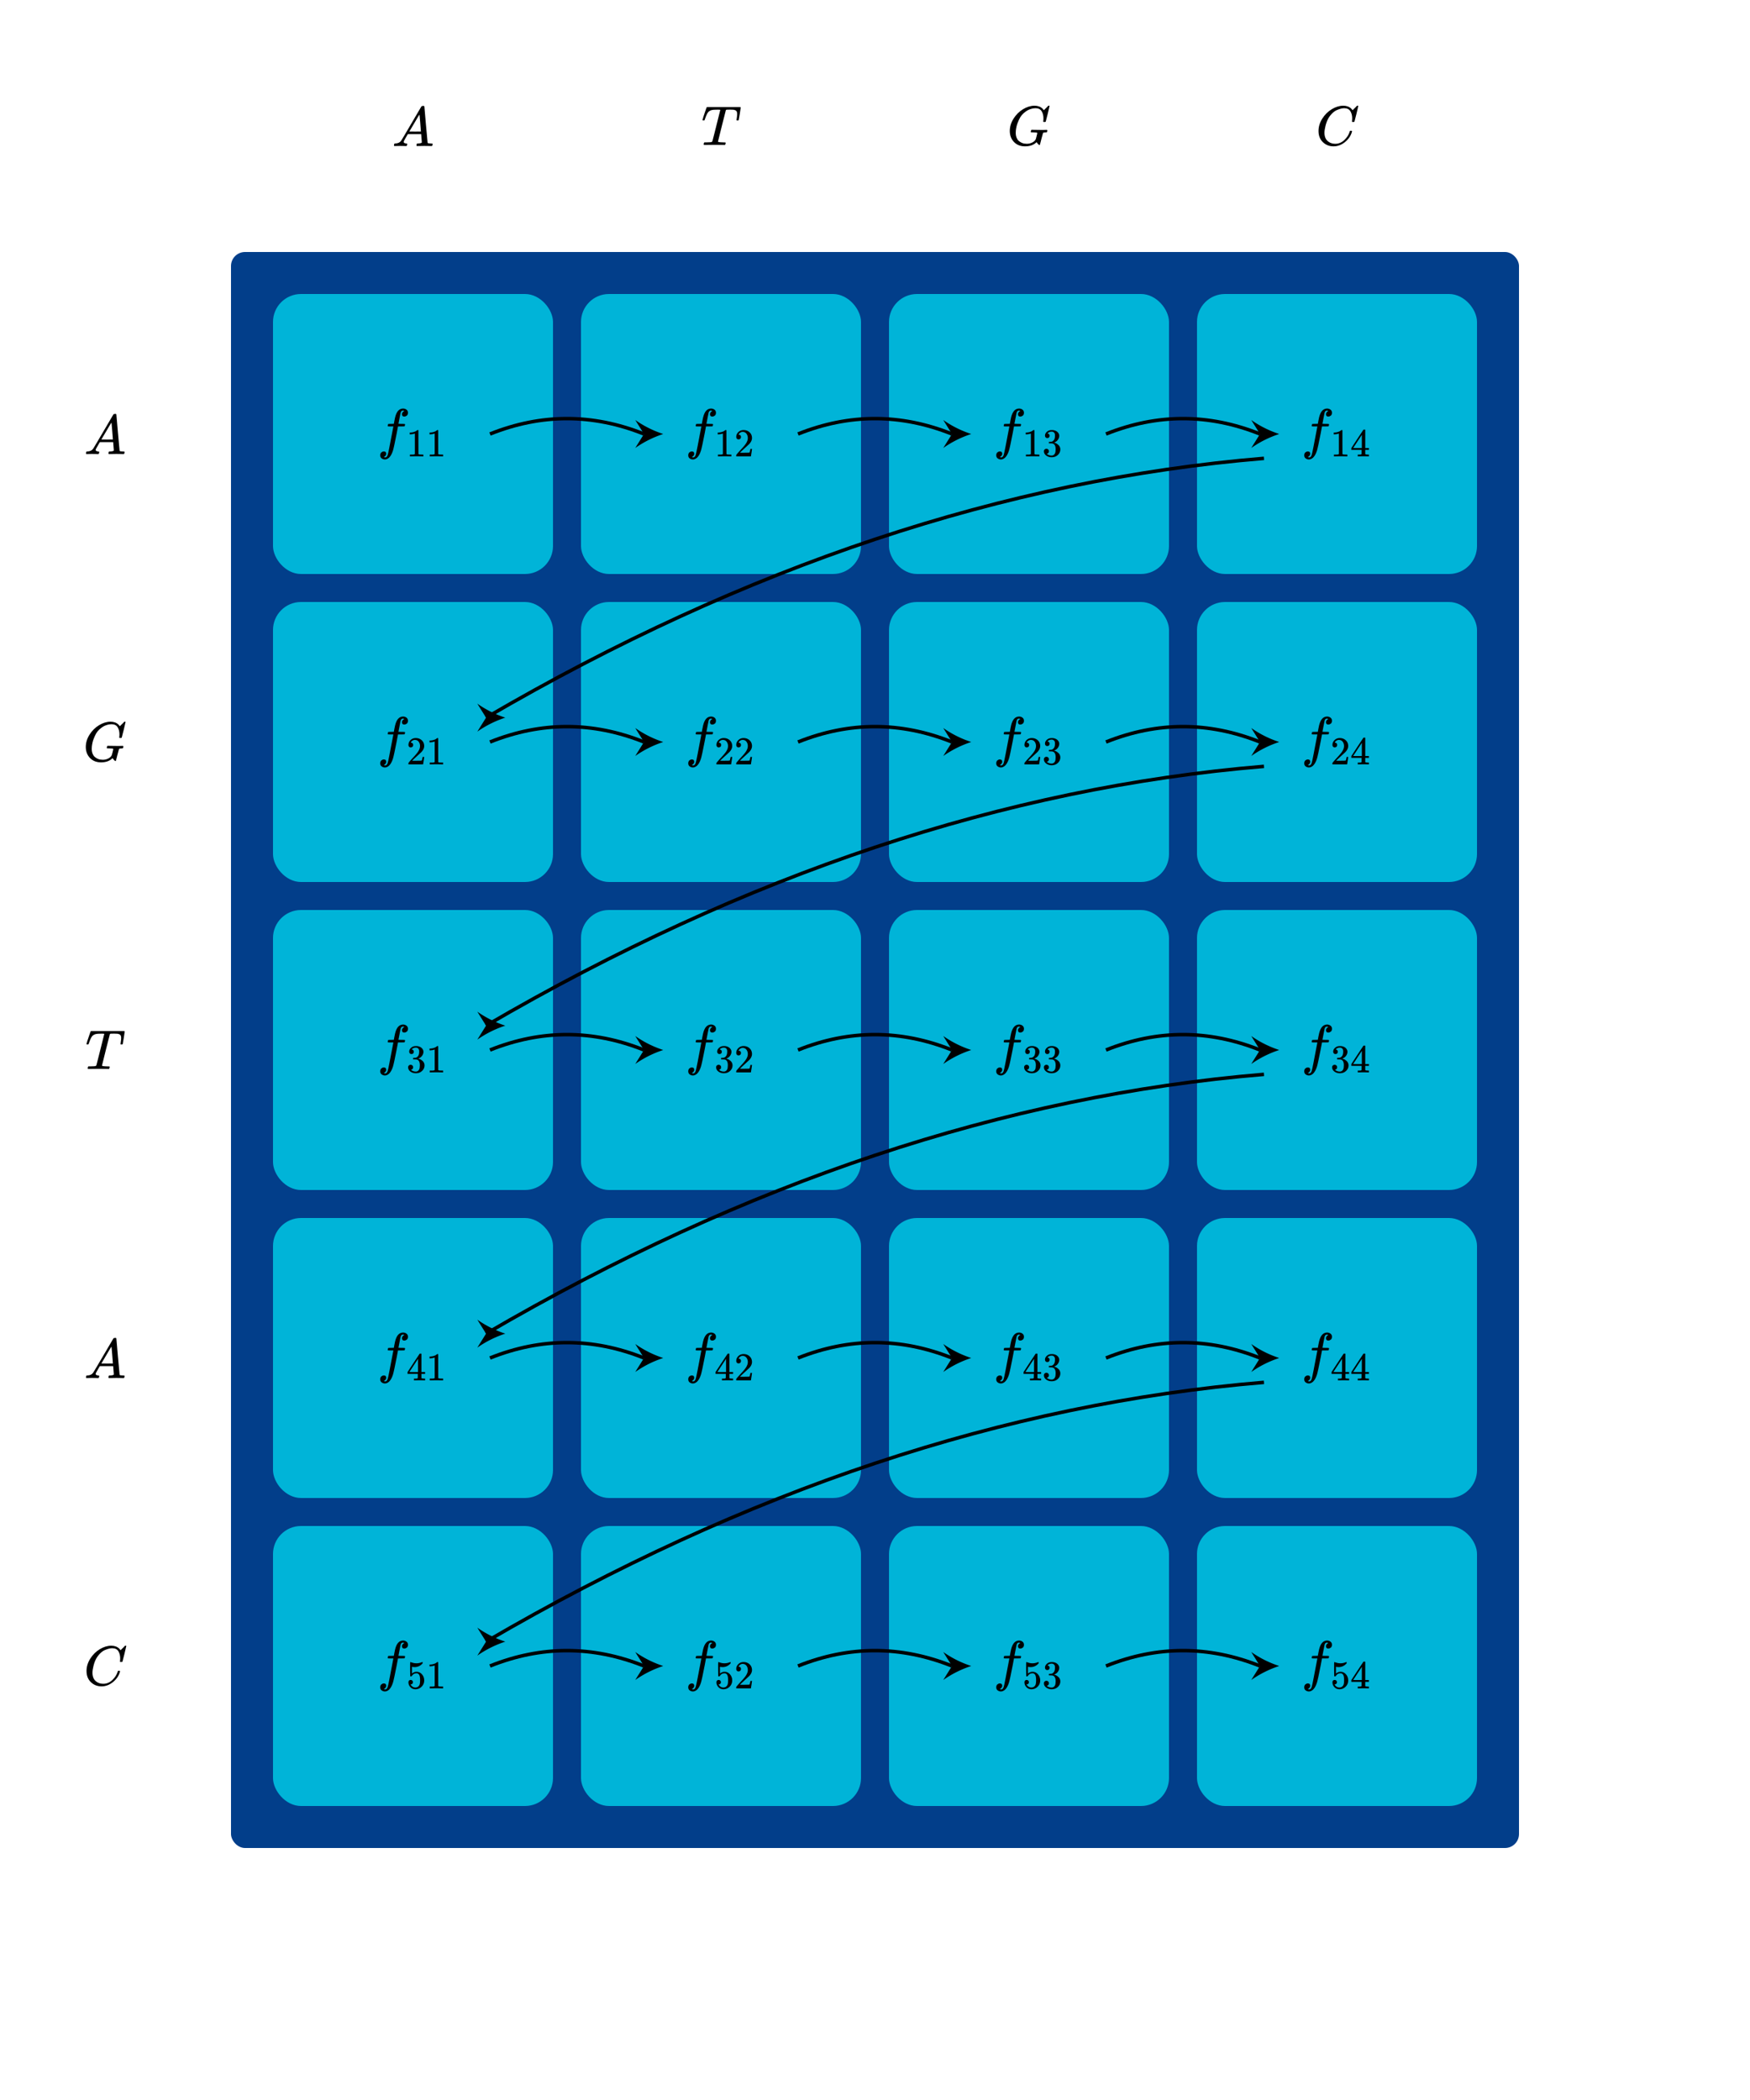 <svg version="1.2" xmlns="http://www.w3.org/2000/svg" viewBox="0 0 500 600" width="100%" height="100%"><rect x="66" y="72" width="368" height="456" fill="#023e8a" fill-opacity="1" stroke="none" rx="4" transform="rotate(0, 250, 300)"><title>`F`.shape</title></rect><rect x="78" y="260" width="80" height="80" fill="#00b4d8" fill-opacity="1" stroke="none" rx="8" transform="rotate(0, 118, 300)"><title>`f_31`.shape</title></rect><g transform="rotate(0, 118, 300)translate(107.759, 292.72)"><title>`f_31`.text</title><svg style="font-size: 16px" xmlns="http://www.w3.org/2000/svg" width="20.482" height="14.56" role="img" focusable="false" viewBox="0 -705 1280.1 910"><g stroke="none" fill="#000000" stroke-width="0" transform="scale(1,-1)" fill-opacity="1"><g data-mml-node="math"><g data-mml-node="msub"><g data-mml-node="TeXAtom" data-mjx-texclass="ORD"><g data-mml-node="mi"><path data-c="1D453" d="M118 -162Q120 -162 124 -164T135 -167T147 -168Q160 -168 171 -155T187 -126Q197 -99 221 27T267 267T289 382V385H242Q195 385 192 387Q188 390 188 397L195 425Q197 430 203 430T250 431Q298 431 298 432Q298 434 307 482T319 540Q356 705 465 705Q502 703 526 683T550 630Q550 594 529 578T487 561Q443 561 443 603Q443 622 454 636T478 657L487 662Q471 668 457 668Q445 668 434 658T419 630Q412 601 403 552T387 469T380 433Q380 431 435 431Q480 431 487 430T498 424Q499 420 496 407T491 391Q489 386 482 386T428 385H372L349 263Q301 15 282 -47Q255 -132 212 -173Q175 -205 139 -205Q107 -205 81 -186T55 -132Q55 -95 76 -78T118 -61Q162 -61 162 -103Q162 -122 151 -136T127 -157L118 -162Z"/></g></g><g data-mml-node="TeXAtom" transform="translate(523,-150) scale(0.707)" data-mjx-texclass="ORD"><g data-mml-node="TeXAtom" data-mjx-texclass="ORD"><g data-mml-node="mn"><path data-c="33" d="M127 463Q100 463 85 480T69 524Q69 579 117 622T233 665Q268 665 277 664Q351 652 390 611T430 522Q430 470 396 421T302 350L299 348Q299 347 308 345T337 336T375 315Q457 262 457 175Q457 96 395 37T238 -22Q158 -22 100 21T42 130Q42 158 60 175T105 193Q133 193 151 175T169 130Q169 119 166 110T159 94T148 82T136 74T126 70T118 67L114 66Q165 21 238 21Q293 21 321 74Q338 107 338 175V195Q338 290 274 322Q259 328 213 329L171 330L168 332Q166 335 166 348Q166 366 174 366Q202 366 232 371Q266 376 294 413T322 525V533Q322 590 287 612Q265 626 240 626Q208 626 181 615T143 592T132 580H135Q138 579 143 578T153 573T165 566T175 555T183 540T186 520Q186 498 172 481T127 463Z"/><path data-c="31" d="M213 578L200 573Q186 568 160 563T102 556H83V602H102Q149 604 189 617T245 641T273 663Q275 666 285 666Q294 666 302 660V361L303 61Q310 54 315 52T339 48T401 46H427V0H416Q395 3 257 3Q121 3 100 0H88V46H114Q136 46 152 46T177 47T193 50T201 52T207 57T213 61V578Z" transform="translate(500,0)"/></g></g></g></g></g></g></svg></g><rect x="166" y="260" width="80" height="80" fill="#00b4d8" fill-opacity="1" stroke="none" rx="8" transform="rotate(0, 206, 300)"><title>`f_32`.shape</title></rect><g transform="rotate(0, 206, 300)translate(195.759, 292.72)"><title>`f_32`.text</title><svg style="font-size: 16px" xmlns="http://www.w3.org/2000/svg" width="20.482" height="14.56" role="img" focusable="false" viewBox="0 -705 1280.1 910"><g stroke="none" fill="#000000" stroke-width="0" transform="scale(1,-1)" fill-opacity="1"><g data-mml-node="math"><g data-mml-node="msub"><g data-mml-node="TeXAtom" data-mjx-texclass="ORD"><g data-mml-node="mi"><path data-c="1D453" d="M118 -162Q120 -162 124 -164T135 -167T147 -168Q160 -168 171 -155T187 -126Q197 -99 221 27T267 267T289 382V385H242Q195 385 192 387Q188 390 188 397L195 425Q197 430 203 430T250 431Q298 431 298 432Q298 434 307 482T319 540Q356 705 465 705Q502 703 526 683T550 630Q550 594 529 578T487 561Q443 561 443 603Q443 622 454 636T478 657L487 662Q471 668 457 668Q445 668 434 658T419 630Q412 601 403 552T387 469T380 433Q380 431 435 431Q480 431 487 430T498 424Q499 420 496 407T491 391Q489 386 482 386T428 385H372L349 263Q301 15 282 -47Q255 -132 212 -173Q175 -205 139 -205Q107 -205 81 -186T55 -132Q55 -95 76 -78T118 -61Q162 -61 162 -103Q162 -122 151 -136T127 -157L118 -162Z"/></g></g><g data-mml-node="TeXAtom" transform="translate(523,-150) scale(0.707)" data-mjx-texclass="ORD"><g data-mml-node="TeXAtom" data-mjx-texclass="ORD"><g data-mml-node="mn"><path data-c="33" d="M127 463Q100 463 85 480T69 524Q69 579 117 622T233 665Q268 665 277 664Q351 652 390 611T430 522Q430 470 396 421T302 350L299 348Q299 347 308 345T337 336T375 315Q457 262 457 175Q457 96 395 37T238 -22Q158 -22 100 21T42 130Q42 158 60 175T105 193Q133 193 151 175T169 130Q169 119 166 110T159 94T148 82T136 74T126 70T118 67L114 66Q165 21 238 21Q293 21 321 74Q338 107 338 175V195Q338 290 274 322Q259 328 213 329L171 330L168 332Q166 335 166 348Q166 366 174 366Q202 366 232 371Q266 376 294 413T322 525V533Q322 590 287 612Q265 626 240 626Q208 626 181 615T143 592T132 580H135Q138 579 143 578T153 573T165 566T175 555T183 540T186 520Q186 498 172 481T127 463Z"/><path data-c="32" d="M109 429Q82 429 66 447T50 491Q50 562 103 614T235 666Q326 666 387 610T449 465Q449 422 429 383T381 315T301 241Q265 210 201 149L142 93L218 92Q375 92 385 97Q392 99 409 186V189H449V186Q448 183 436 95T421 3V0H50V19V31Q50 38 56 46T86 81Q115 113 136 137Q145 147 170 174T204 211T233 244T261 278T284 308T305 340T320 369T333 401T340 431T343 464Q343 527 309 573T212 619Q179 619 154 602T119 569T109 550Q109 549 114 549Q132 549 151 535T170 489Q170 464 154 447T109 429Z" transform="translate(500,0)"/></g></g></g></g></g></g></svg></g><g transform="rotate(0, 30, 388)translate(24, 382.272)"><title>4:3.$ANON_3</title><svg style="font-size: 16px" xmlns="http://www.w3.org/2000/svg" width="12" height="11.456" role="img" focusable="false" viewBox="0 -716 750 716"><g stroke="none" fill="#000000" stroke-width="0" transform="scale(1,-1)" fill-opacity="1"><g data-mml-node="math"><g data-mml-node="mi"><path data-c="1D434" d="M208 74Q208 50 254 46Q272 46 272 35Q272 34 270 22Q267 8 264 4T251 0Q249 0 239 0T205 1T141 2Q70 2 50 0H42Q35 7 35 11Q37 38 48 46H62Q132 49 164 96Q170 102 345 401T523 704Q530 716 547 716H555H572Q578 707 578 706L606 383Q634 60 636 57Q641 46 701 46Q726 46 726 36Q726 34 723 22Q720 7 718 4T704 0Q701 0 690 0T651 1T578 2Q484 2 455 0H443Q437 6 437 9T439 27Q443 40 445 43L449 46H469Q523 49 533 63L521 213H283L249 155Q208 86 208 74ZM516 260Q516 271 504 416T490 562L463 519Q447 492 400 412L310 260L413 259Q516 259 516 260Z"/></g></g></g></svg></g><g transform="rotate(0, 382, 36)translate(375.92, 30.184)"><title>5:3.$ANON_3</title><svg style="font-size: 16px" xmlns="http://www.w3.org/2000/svg" width="12.16" height="11.632" role="img" focusable="false" viewBox="0 -705 760 727"><g stroke="none" fill="#000000" stroke-width="0" transform="scale(1,-1)" fill-opacity="1"><g data-mml-node="math"><g data-mml-node="mi"><path data-c="1D436" d="M50 252Q50 367 117 473T286 641T490 704Q580 704 633 653Q642 643 648 636T656 626L657 623Q660 623 684 649Q691 655 699 663T715 679T725 690L740 705H746Q760 705 760 698Q760 694 728 561Q692 422 692 421Q690 416 687 415T669 413H653Q647 419 647 422Q647 423 648 429T650 449T651 481Q651 552 619 605T510 659Q484 659 454 652T382 628T299 572T226 479Q194 422 175 346T156 222Q156 108 232 58Q280 24 350 24Q441 24 512 92T606 240Q610 253 612 255T628 257Q648 257 648 248Q648 243 647 239Q618 132 523 55T319 -22Q206 -22 128 53T50 252Z"/></g></g></g></svg></g><g transform="rotate(0, 30, 300)translate(24.368, 294.584)"><title>4:2.$ANON_3</title><svg style="font-size: 16px" xmlns="http://www.w3.org/2000/svg" width="11.264" height="10.832" role="img" focusable="false" viewBox="0 -677 704 677"><g stroke="none" fill="#000000" stroke-width="0" transform="scale(1,-1)" fill-opacity="1"><g data-mml-node="math"><g data-mml-node="mi"><path data-c="1D447" d="M40 437Q21 437 21 445Q21 450 37 501T71 602L88 651Q93 669 101 677H569H659Q691 677 697 676T704 667Q704 661 687 553T668 444Q668 437 649 437Q640 437 637 437T631 442L629 445Q629 451 635 490T641 551Q641 586 628 604T573 629Q568 630 515 631Q469 631 457 630T439 622Q438 621 368 343T298 60Q298 48 386 46Q418 46 427 45T436 36Q436 31 433 22Q429 4 424 1L422 0Q419 0 415 0Q410 0 363 1T228 2Q99 2 64 0H49Q43 6 43 9T45 27Q49 40 55 46H83H94Q174 46 189 55Q190 56 191 56Q196 59 201 76T241 233Q258 301 269 344Q339 619 339 625Q339 630 310 630H279Q212 630 191 624Q146 614 121 583T67 467Q60 445 57 441T43 437H40Z"/></g></g></g></svg></g><g transform="rotate(0, 294, 36)translate(287.712, 30.184)"><title>5:2.$ANON_3</title><svg style="font-size: 16px" xmlns="http://www.w3.org/2000/svg" width="12.576" height="11.632" role="img" focusable="false" viewBox="0 -705 786 727"><g stroke="none" fill="#000000" stroke-width="0" transform="scale(1,-1)" fill-opacity="1"><g data-mml-node="math"><g data-mml-node="mi"><path data-c="1D43A" d="M50 252Q50 367 117 473T286 641T490 704Q580 704 633 653Q642 643 648 636T656 626L657 623Q660 623 684 649Q691 655 699 663T715 679T725 690L740 705H746Q760 705 760 698Q760 694 728 561Q692 422 692 421Q690 416 687 415T669 413H653Q647 419 647 422Q647 423 648 429T650 449T651 481Q651 552 619 605T510 659Q492 659 471 656T418 643T357 615T294 567T236 496T189 394T158 260Q156 242 156 221Q156 173 170 136T206 79T256 45T308 28T353 24Q407 24 452 47T514 106Q517 114 529 161T541 214Q541 222 528 224T468 227H431Q425 233 425 235T427 254Q431 267 437 273H454Q494 271 594 271Q634 271 659 271T695 272T707 272Q721 272 721 263Q721 261 719 249Q714 230 709 228Q706 227 694 227Q674 227 653 224Q646 221 643 215T629 164Q620 131 614 108Q589 6 586 3Q584 1 581 1Q571 1 553 21T530 52Q530 53 528 52T522 47Q448 -22 322 -22Q201 -22 126 55T50 252Z"/></g></g></g></svg></g><g transform="rotate(0, 206, 36)translate(200.368, 30.584)"><title>5:1.$ANON_3</title><svg style="font-size: 16px" xmlns="http://www.w3.org/2000/svg" width="11.264" height="10.832" role="img" focusable="false" viewBox="0 -677 704 677"><g stroke="none" fill="#000000" stroke-width="0" transform="scale(1,-1)" fill-opacity="1"><g data-mml-node="math"><g data-mml-node="mi"><path data-c="1D447" d="M40 437Q21 437 21 445Q21 450 37 501T71 602L88 651Q93 669 101 677H569H659Q691 677 697 676T704 667Q704 661 687 553T668 444Q668 437 649 437Q640 437 637 437T631 442L629 445Q629 451 635 490T641 551Q641 586 628 604T573 629Q568 630 515 631Q469 631 457 630T439 622Q438 621 368 343T298 60Q298 48 386 46Q418 46 427 45T436 36Q436 31 433 22Q429 4 424 1L422 0Q419 0 415 0Q410 0 363 1T228 2Q99 2 64 0H49Q43 6 43 9T45 27Q49 40 55 46H83H94Q174 46 189 55Q190 56 191 56Q196 59 201 76T241 233Q258 301 269 344Q339 619 339 625Q339 630 310 630H279Q212 630 191 624Q146 614 121 583T67 467Q60 445 57 441T43 437H40Z"/></g></g></g></svg></g><rect x="166" y="348" width="80" height="80" fill="#00b4d8" fill-opacity="1" stroke="none" rx="8" transform="rotate(0, 206, 388)"><title>`f_42`.shape</title></rect><g transform="rotate(0, 206, 388)translate(195.759, 380.72)"><title>`f_42`.text</title><svg style="font-size: 16px" xmlns="http://www.w3.org/2000/svg" width="20.482" height="14.56" role="img" focusable="false" viewBox="0 -705 1280.1 910"><g stroke="none" fill="#000000" stroke-width="0" transform="scale(1,-1)" fill-opacity="1"><g data-mml-node="math"><g data-mml-node="msub"><g data-mml-node="TeXAtom" data-mjx-texclass="ORD"><g data-mml-node="mi"><path data-c="1D453" d="M118 -162Q120 -162 124 -164T135 -167T147 -168Q160 -168 171 -155T187 -126Q197 -99 221 27T267 267T289 382V385H242Q195 385 192 387Q188 390 188 397L195 425Q197 430 203 430T250 431Q298 431 298 432Q298 434 307 482T319 540Q356 705 465 705Q502 703 526 683T550 630Q550 594 529 578T487 561Q443 561 443 603Q443 622 454 636T478 657L487 662Q471 668 457 668Q445 668 434 658T419 630Q412 601 403 552T387 469T380 433Q380 431 435 431Q480 431 487 430T498 424Q499 420 496 407T491 391Q489 386 482 386T428 385H372L349 263Q301 15 282 -47Q255 -132 212 -173Q175 -205 139 -205Q107 -205 81 -186T55 -132Q55 -95 76 -78T118 -61Q162 -61 162 -103Q162 -122 151 -136T127 -157L118 -162Z"/></g></g><g data-mml-node="TeXAtom" transform="translate(523,-150) scale(0.707)" data-mjx-texclass="ORD"><g data-mml-node="TeXAtom" data-mjx-texclass="ORD"><g data-mml-node="mn"><path data-c="34" d="M462 0Q444 3 333 3Q217 3 199 0H190V46H221Q241 46 248 46T265 48T279 53T286 61Q287 63 287 115V165H28V211L179 442Q332 674 334 675Q336 677 355 677H373L379 671V211H471V165H379V114Q379 73 379 66T385 54Q393 47 442 46H471V0H462ZM293 211V545L74 212L183 211H293Z"/><path data-c="32" d="M109 429Q82 429 66 447T50 491Q50 562 103 614T235 666Q326 666 387 610T449 465Q449 422 429 383T381 315T301 241Q265 210 201 149L142 93L218 92Q375 92 385 97Q392 99 409 186V189H449V186Q448 183 436 95T421 3V0H50V19V31Q50 38 56 46T86 81Q115 113 136 137Q145 147 170 174T204 211T233 244T261 278T284 308T305 340T320 369T333 401T340 431T343 464Q343 527 309 573T212 619Q179 619 154 602T119 569T109 550Q109 549 114 549Q132 549 151 535T170 489Q170 464 154 447T109 429Z" transform="translate(500,0)"/></g></g></g></g></g></g></svg></g><rect x="254" y="348" width="80" height="80" fill="#00b4d8" fill-opacity="1" stroke="none" rx="8" transform="rotate(0, 294, 388)"><title>`f_43`.shape</title></rect><g transform="rotate(0, 294, 388)translate(283.759, 380.72)"><title>`f_43`.text</title><svg style="font-size: 16px" xmlns="http://www.w3.org/2000/svg" width="20.482" height="14.56" role="img" focusable="false" viewBox="0 -705 1280.1 910"><g stroke="none" fill="#000000" stroke-width="0" transform="scale(1,-1)" fill-opacity="1"><g data-mml-node="math"><g data-mml-node="msub"><g data-mml-node="TeXAtom" data-mjx-texclass="ORD"><g data-mml-node="mi"><path data-c="1D453" d="M118 -162Q120 -162 124 -164T135 -167T147 -168Q160 -168 171 -155T187 -126Q197 -99 221 27T267 267T289 382V385H242Q195 385 192 387Q188 390 188 397L195 425Q197 430 203 430T250 431Q298 431 298 432Q298 434 307 482T319 540Q356 705 465 705Q502 703 526 683T550 630Q550 594 529 578T487 561Q443 561 443 603Q443 622 454 636T478 657L487 662Q471 668 457 668Q445 668 434 658T419 630Q412 601 403 552T387 469T380 433Q380 431 435 431Q480 431 487 430T498 424Q499 420 496 407T491 391Q489 386 482 386T428 385H372L349 263Q301 15 282 -47Q255 -132 212 -173Q175 -205 139 -205Q107 -205 81 -186T55 -132Q55 -95 76 -78T118 -61Q162 -61 162 -103Q162 -122 151 -136T127 -157L118 -162Z"/></g></g><g data-mml-node="TeXAtom" transform="translate(523,-150) scale(0.707)" data-mjx-texclass="ORD"><g data-mml-node="TeXAtom" data-mjx-texclass="ORD"><g data-mml-node="mn"><path data-c="34" d="M462 0Q444 3 333 3Q217 3 199 0H190V46H221Q241 46 248 46T265 48T279 53T286 61Q287 63 287 115V165H28V211L179 442Q332 674 334 675Q336 677 355 677H373L379 671V211H471V165H379V114Q379 73 379 66T385 54Q393 47 442 46H471V0H462ZM293 211V545L74 212L183 211H293Z"/><path data-c="33" d="M127 463Q100 463 85 480T69 524Q69 579 117 622T233 665Q268 665 277 664Q351 652 390 611T430 522Q430 470 396 421T302 350L299 348Q299 347 308 345T337 336T375 315Q457 262 457 175Q457 96 395 37T238 -22Q158 -22 100 21T42 130Q42 158 60 175T105 193Q133 193 151 175T169 130Q169 119 166 110T159 94T148 82T136 74T126 70T118 67L114 66Q165 21 238 21Q293 21 321 74Q338 107 338 175V195Q338 290 274 322Q259 328 213 329L171 330L168 332Q166 335 166 348Q166 366 174 366Q202 366 232 371Q266 376 294 413T322 525V533Q322 590 287 612Q265 626 240 626Q208 626 181 615T143 592T132 580H135Q138 579 143 578T153 573T165 566T175 555T183 540T186 520Q186 498 172 481T127 463Z" transform="translate(500,0)"/></g></g></g></g></g></g></svg></g><rect x="78" y="348" width="80" height="80" fill="#00b4d8" fill-opacity="1" stroke="none" rx="8" transform="rotate(0, 118, 388)"><title>`f_41`.shape</title></rect><g transform="rotate(0, 118, 388)translate(107.759, 380.72)"><title>`f_41`.text</title><svg style="font-size: 16px" xmlns="http://www.w3.org/2000/svg" width="20.482" height="14.56" role="img" focusable="false" viewBox="0 -705 1280.1 910"><g stroke="none" fill="#000000" stroke-width="0" transform="scale(1,-1)" fill-opacity="1"><g data-mml-node="math"><g data-mml-node="msub"><g data-mml-node="TeXAtom" data-mjx-texclass="ORD"><g data-mml-node="mi"><path data-c="1D453" d="M118 -162Q120 -162 124 -164T135 -167T147 -168Q160 -168 171 -155T187 -126Q197 -99 221 27T267 267T289 382V385H242Q195 385 192 387Q188 390 188 397L195 425Q197 430 203 430T250 431Q298 431 298 432Q298 434 307 482T319 540Q356 705 465 705Q502 703 526 683T550 630Q550 594 529 578T487 561Q443 561 443 603Q443 622 454 636T478 657L487 662Q471 668 457 668Q445 668 434 658T419 630Q412 601 403 552T387 469T380 433Q380 431 435 431Q480 431 487 430T498 424Q499 420 496 407T491 391Q489 386 482 386T428 385H372L349 263Q301 15 282 -47Q255 -132 212 -173Q175 -205 139 -205Q107 -205 81 -186T55 -132Q55 -95 76 -78T118 -61Q162 -61 162 -103Q162 -122 151 -136T127 -157L118 -162Z"/></g></g><g data-mml-node="TeXAtom" transform="translate(523,-150) scale(0.707)" data-mjx-texclass="ORD"><g data-mml-node="TeXAtom" data-mjx-texclass="ORD"><g data-mml-node="mn"><path data-c="34" d="M462 0Q444 3 333 3Q217 3 199 0H190V46H221Q241 46 248 46T265 48T279 53T286 61Q287 63 287 115V165H28V211L179 442Q332 674 334 675Q336 677 355 677H373L379 671V211H471V165H379V114Q379 73 379 66T385 54Q393 47 442 46H471V0H462ZM293 211V545L74 212L183 211H293Z"/><path data-c="31" d="M213 578L200 573Q186 568 160 563T102 556H83V602H102Q149 604 189 617T245 641T273 663Q275 666 285 666Q294 666 302 660V361L303 61Q310 54 315 52T339 48T401 46H427V0H416Q395 3 257 3Q121 3 100 0H88V46H114Q136 46 152 46T177 47T193 50T201 52T207 57T213 61V578Z" transform="translate(500,0)"/></g></g></g></g></g></g></svg></g><rect x="78" y="84" width="80" height="80" fill="#00b4d8" fill-opacity="1" stroke="none" rx="8" transform="rotate(0, 118, 124)"><title>`f_11`.shape</title></rect><g transform="rotate(0, 118, 124)translate(107.759, 116.72)"><title>`f_11`.text</title><svg style="font-size: 16px" xmlns="http://www.w3.org/2000/svg" width="20.482" height="14.56" role="img" focusable="false" viewBox="0 -705 1280.1 910"><g stroke="none" fill="#000000" stroke-width="0" transform="scale(1,-1)" fill-opacity="1"><g data-mml-node="math"><g data-mml-node="msub"><g data-mml-node="TeXAtom" data-mjx-texclass="ORD"><g data-mml-node="mi"><path data-c="1D453" d="M118 -162Q120 -162 124 -164T135 -167T147 -168Q160 -168 171 -155T187 -126Q197 -99 221 27T267 267T289 382V385H242Q195 385 192 387Q188 390 188 397L195 425Q197 430 203 430T250 431Q298 431 298 432Q298 434 307 482T319 540Q356 705 465 705Q502 703 526 683T550 630Q550 594 529 578T487 561Q443 561 443 603Q443 622 454 636T478 657L487 662Q471 668 457 668Q445 668 434 658T419 630Q412 601 403 552T387 469T380 433Q380 431 435 431Q480 431 487 430T498 424Q499 420 496 407T491 391Q489 386 482 386T428 385H372L349 263Q301 15 282 -47Q255 -132 212 -173Q175 -205 139 -205Q107 -205 81 -186T55 -132Q55 -95 76 -78T118 -61Q162 -61 162 -103Q162 -122 151 -136T127 -157L118 -162Z"/></g></g><g data-mml-node="TeXAtom" transform="translate(523,-150) scale(0.707)" data-mjx-texclass="ORD"><g data-mml-node="TeXAtom" data-mjx-texclass="ORD"><g data-mml-node="mn"><path data-c="31" d="M213 578L200 573Q186 568 160 563T102 556H83V602H102Q149 604 189 617T245 641T273 663Q275 666 285 666Q294 666 302 660V361L303 61Q310 54 315 52T339 48T401 46H427V0H416Q395 3 257 3Q121 3 100 0H88V46H114Q136 46 152 46T177 47T193 50T201 52T207 57T213 61V578Z"/><path data-c="31" d="M213 578L200 573Q186 568 160 563T102 556H83V602H102Q149 604 189 617T245 641T273 663Q275 666 285 666Q294 666 302 660V361L303 61Q310 54 315 52T339 48T401 46H427V0H416Q395 3 257 3Q121 3 100 0H88V46H114Q136 46 152 46T177 47T193 50T201 52T207 57T213 61V578Z" transform="translate(500,0)"/></g></g></g></g></g></g></svg></g><g transform="rotate(0, 118, 36)translate(112, 30.272)"><title>5:0.$ANON_3</title><svg style="font-size: 16px" xmlns="http://www.w3.org/2000/svg" width="12" height="11.456" role="img" focusable="false" viewBox="0 -716 750 716"><g stroke="none" fill="#000000" stroke-width="0" transform="scale(1,-1)" fill-opacity="1"><g data-mml-node="math"><g data-mml-node="mi"><path data-c="1D434" d="M208 74Q208 50 254 46Q272 46 272 35Q272 34 270 22Q267 8 264 4T251 0Q249 0 239 0T205 1T141 2Q70 2 50 0H42Q35 7 35 11Q37 38 48 46H62Q132 49 164 96Q170 102 345 401T523 704Q530 716 547 716H555H572Q578 707 578 706L606 383Q634 60 636 57Q641 46 701 46Q726 46 726 36Q726 34 723 22Q720 7 718 4T704 0Q701 0 690 0T651 1T578 2Q484 2 455 0H443Q437 6 437 9T439 27Q443 40 445 43L449 46H469Q523 49 533 63L521 213H283L249 155Q208 86 208 74ZM516 260Q516 271 504 416T490 562L463 519Q447 492 400 412L310 260L413 259Q516 259 516 260Z"/></g></g></g></svg></g><rect x="342" y="348" width="80" height="80" fill="#00b4d8" fill-opacity="1" stroke="none" rx="8" transform="rotate(0, 382, 388)"><title>`f_44`.shape</title></rect><g transform="rotate(0, 382, 388)translate(371.759, 380.72)"><title>`f_44`.text</title><svg style="font-size: 16px" xmlns="http://www.w3.org/2000/svg" width="20.482" height="14.56" role="img" focusable="false" viewBox="0 -705 1280.1 910"><g stroke="none" fill="#000000" stroke-width="0" transform="scale(1,-1)" fill-opacity="1"><g data-mml-node="math"><g data-mml-node="msub"><g data-mml-node="TeXAtom" data-mjx-texclass="ORD"><g data-mml-node="mi"><path data-c="1D453" d="M118 -162Q120 -162 124 -164T135 -167T147 -168Q160 -168 171 -155T187 -126Q197 -99 221 27T267 267T289 382V385H242Q195 385 192 387Q188 390 188 397L195 425Q197 430 203 430T250 431Q298 431 298 432Q298 434 307 482T319 540Q356 705 465 705Q502 703 526 683T550 630Q550 594 529 578T487 561Q443 561 443 603Q443 622 454 636T478 657L487 662Q471 668 457 668Q445 668 434 658T419 630Q412 601 403 552T387 469T380 433Q380 431 435 431Q480 431 487 430T498 424Q499 420 496 407T491 391Q489 386 482 386T428 385H372L349 263Q301 15 282 -47Q255 -132 212 -173Q175 -205 139 -205Q107 -205 81 -186T55 -132Q55 -95 76 -78T118 -61Q162 -61 162 -103Q162 -122 151 -136T127 -157L118 -162Z"/></g></g><g data-mml-node="TeXAtom" transform="translate(523,-150) scale(0.707)" data-mjx-texclass="ORD"><g data-mml-node="TeXAtom" data-mjx-texclass="ORD"><g data-mml-node="mn"><path data-c="34" d="M462 0Q444 3 333 3Q217 3 199 0H190V46H221Q241 46 248 46T265 48T279 53T286 61Q287 63 287 115V165H28V211L179 442Q332 674 334 675Q336 677 355 677H373L379 671V211H471V165H379V114Q379 73 379 66T385 54Q393 47 442 46H471V0H462ZM293 211V545L74 212L183 211H293Z"/><path data-c="34" d="M462 0Q444 3 333 3Q217 3 199 0H190V46H221Q241 46 248 46T265 48T279 53T286 61Q287 63 287 115V165H28V211L179 442Q332 674 334 675Q336 677 355 677H373L379 671V211H471V165H379V114Q379 73 379 66T385 54Q393 47 442 46H471V0H462ZM293 211V545L74 212L183 211H293Z" transform="translate(500,0)"/></g></g></g></g></g></g></svg></g><rect x="342" y="260" width="80" height="80" fill="#00b4d8" fill-opacity="1" stroke="none" rx="8" transform="rotate(0, 382, 300)"><title>`f_34`.shape</title></rect><g transform="rotate(0, 382, 300)translate(371.759, 292.72)"><title>`f_34`.text</title><svg style="font-size: 16px" xmlns="http://www.w3.org/2000/svg" width="20.482" height="14.56" role="img" focusable="false" viewBox="0 -705 1280.1 910"><g stroke="none" fill="#000000" stroke-width="0" transform="scale(1,-1)" fill-opacity="1"><g data-mml-node="math"><g data-mml-node="msub"><g data-mml-node="TeXAtom" data-mjx-texclass="ORD"><g data-mml-node="mi"><path data-c="1D453" d="M118 -162Q120 -162 124 -164T135 -167T147 -168Q160 -168 171 -155T187 -126Q197 -99 221 27T267 267T289 382V385H242Q195 385 192 387Q188 390 188 397L195 425Q197 430 203 430T250 431Q298 431 298 432Q298 434 307 482T319 540Q356 705 465 705Q502 703 526 683T550 630Q550 594 529 578T487 561Q443 561 443 603Q443 622 454 636T478 657L487 662Q471 668 457 668Q445 668 434 658T419 630Q412 601 403 552T387 469T380 433Q380 431 435 431Q480 431 487 430T498 424Q499 420 496 407T491 391Q489 386 482 386T428 385H372L349 263Q301 15 282 -47Q255 -132 212 -173Q175 -205 139 -205Q107 -205 81 -186T55 -132Q55 -95 76 -78T118 -61Q162 -61 162 -103Q162 -122 151 -136T127 -157L118 -162Z"/></g></g><g data-mml-node="TeXAtom" transform="translate(523,-150) scale(0.707)" data-mjx-texclass="ORD"><g data-mml-node="TeXAtom" data-mjx-texclass="ORD"><g data-mml-node="mn"><path data-c="33" d="M127 463Q100 463 85 480T69 524Q69 579 117 622T233 665Q268 665 277 664Q351 652 390 611T430 522Q430 470 396 421T302 350L299 348Q299 347 308 345T337 336T375 315Q457 262 457 175Q457 96 395 37T238 -22Q158 -22 100 21T42 130Q42 158 60 175T105 193Q133 193 151 175T169 130Q169 119 166 110T159 94T148 82T136 74T126 70T118 67L114 66Q165 21 238 21Q293 21 321 74Q338 107 338 175V195Q338 290 274 322Q259 328 213 329L171 330L168 332Q166 335 166 348Q166 366 174 366Q202 366 232 371Q266 376 294 413T322 525V533Q322 590 287 612Q265 626 240 626Q208 626 181 615T143 592T132 580H135Q138 579 143 578T153 573T165 566T175 555T183 540T186 520Q186 498 172 481T127 463Z"/><path data-c="34" d="M462 0Q444 3 333 3Q217 3 199 0H190V46H221Q241 46 248 46T265 48T279 53T286 61Q287 63 287 115V165H28V211L179 442Q332 674 334 675Q336 677 355 677H373L379 671V211H471V165H379V114Q379 73 379 66T385 54Q393 47 442 46H471V0H462ZM293 211V545L74 212L183 211H293Z" transform="translate(500,0)"/></g></g></g></g></g></g></svg></g><rect x="342" y="84" width="80" height="80" fill="#00b4d8" fill-opacity="1" stroke="none" rx="8" transform="rotate(0, 382, 124)"><title>`f_14`.shape</title></rect><g transform="rotate(0, 382, 124)translate(371.759, 116.72)"><title>`f_14`.text</title><svg style="font-size: 16px" xmlns="http://www.w3.org/2000/svg" width="20.482" height="14.56" role="img" focusable="false" viewBox="0 -705 1280.1 910"><g stroke="none" fill="#000000" stroke-width="0" transform="scale(1,-1)" fill-opacity="1"><g data-mml-node="math"><g data-mml-node="msub"><g data-mml-node="TeXAtom" data-mjx-texclass="ORD"><g data-mml-node="mi"><path data-c="1D453" d="M118 -162Q120 -162 124 -164T135 -167T147 -168Q160 -168 171 -155T187 -126Q197 -99 221 27T267 267T289 382V385H242Q195 385 192 387Q188 390 188 397L195 425Q197 430 203 430T250 431Q298 431 298 432Q298 434 307 482T319 540Q356 705 465 705Q502 703 526 683T550 630Q550 594 529 578T487 561Q443 561 443 603Q443 622 454 636T478 657L487 662Q471 668 457 668Q445 668 434 658T419 630Q412 601 403 552T387 469T380 433Q380 431 435 431Q480 431 487 430T498 424Q499 420 496 407T491 391Q489 386 482 386T428 385H372L349 263Q301 15 282 -47Q255 -132 212 -173Q175 -205 139 -205Q107 -205 81 -186T55 -132Q55 -95 76 -78T118 -61Q162 -61 162 -103Q162 -122 151 -136T127 -157L118 -162Z"/></g></g><g data-mml-node="TeXAtom" transform="translate(523,-150) scale(0.707)" data-mjx-texclass="ORD"><g data-mml-node="TeXAtom" data-mjx-texclass="ORD"><g data-mml-node="mn"><path data-c="31" d="M213 578L200 573Q186 568 160 563T102 556H83V602H102Q149 604 189 617T245 641T273 663Q275 666 285 666Q294 666 302 660V361L303 61Q310 54 315 52T339 48T401 46H427V0H416Q395 3 257 3Q121 3 100 0H88V46H114Q136 46 152 46T177 47T193 50T201 52T207 57T213 61V578Z"/><path data-c="34" d="M462 0Q444 3 333 3Q217 3 199 0H190V46H221Q241 46 248 46T265 48T279 53T286 61Q287 63 287 115V165H28V211L179 442Q332 674 334 675Q336 677 355 677H373L379 671V211H471V165H379V114Q379 73 379 66T385 54Q393 47 442 46H471V0H462ZM293 211V545L74 212L183 211H293Z" transform="translate(500,0)"/></g></g></g></g></g></g></svg></g><rect x="78" y="436" width="80" height="80" fill="#00b4d8" fill-opacity="1" stroke="none" rx="8" transform="rotate(0, 118, 476)"><title>`f_51`.shape</title></rect><g transform="rotate(0, 118, 476)translate(107.759, 468.72)"><title>`f_51`.text</title><svg style="font-size: 16px" xmlns="http://www.w3.org/2000/svg" width="20.482" height="14.56" role="img" focusable="false" viewBox="0 -705 1280.1 910"><g stroke="none" fill="#000000" stroke-width="0" transform="scale(1,-1)" fill-opacity="1"><g data-mml-node="math"><g data-mml-node="msub"><g data-mml-node="TeXAtom" data-mjx-texclass="ORD"><g data-mml-node="mi"><path data-c="1D453" d="M118 -162Q120 -162 124 -164T135 -167T147 -168Q160 -168 171 -155T187 -126Q197 -99 221 27T267 267T289 382V385H242Q195 385 192 387Q188 390 188 397L195 425Q197 430 203 430T250 431Q298 431 298 432Q298 434 307 482T319 540Q356 705 465 705Q502 703 526 683T550 630Q550 594 529 578T487 561Q443 561 443 603Q443 622 454 636T478 657L487 662Q471 668 457 668Q445 668 434 658T419 630Q412 601 403 552T387 469T380 433Q380 431 435 431Q480 431 487 430T498 424Q499 420 496 407T491 391Q489 386 482 386T428 385H372L349 263Q301 15 282 -47Q255 -132 212 -173Q175 -205 139 -205Q107 -205 81 -186T55 -132Q55 -95 76 -78T118 -61Q162 -61 162 -103Q162 -122 151 -136T127 -157L118 -162Z"/></g></g><g data-mml-node="TeXAtom" transform="translate(523,-150) scale(0.707)" data-mjx-texclass="ORD"><g data-mml-node="TeXAtom" data-mjx-texclass="ORD"><g data-mml-node="mn"><path data-c="35" d="M164 157Q164 133 148 117T109 101H102Q148 22 224 22Q294 22 326 82Q345 115 345 210Q345 313 318 349Q292 382 260 382H254Q176 382 136 314Q132 307 129 306T114 304Q97 304 95 310Q93 314 93 485V614Q93 664 98 664Q100 666 102 666Q103 666 123 658T178 642T253 634Q324 634 389 662Q397 666 402 666Q410 666 410 648V635Q328 538 205 538Q174 538 149 544L139 546V374Q158 388 169 396T205 412T256 420Q337 420 393 355T449 201Q449 109 385 44T229 -22Q148 -22 99 32T50 154Q50 178 61 192T84 210T107 214Q132 214 148 197T164 157Z"/><path data-c="31" d="M213 578L200 573Q186 568 160 563T102 556H83V602H102Q149 604 189 617T245 641T273 663Q275 666 285 666Q294 666 302 660V361L303 61Q310 54 315 52T339 48T401 46H427V0H416Q395 3 257 3Q121 3 100 0H88V46H114Q136 46 152 46T177 47T193 50T201 52T207 57T213 61V578Z" transform="translate(500,0)"/></g></g></g></g></g></g></svg></g><rect x="254" y="172" width="80" height="80" fill="#00b4d8" fill-opacity="1" stroke="none" rx="8" transform="rotate(0, 294, 212)"><title>`f_23`.shape</title></rect><g transform="rotate(0, 294, 212)translate(283.759, 204.72)"><title>`f_23`.text</title><svg style="font-size: 16px" xmlns="http://www.w3.org/2000/svg" width="20.482" height="14.56" role="img" focusable="false" viewBox="0 -705 1280.1 910"><g stroke="none" fill="#000000" stroke-width="0" transform="scale(1,-1)" fill-opacity="1"><g data-mml-node="math"><g data-mml-node="msub"><g data-mml-node="TeXAtom" data-mjx-texclass="ORD"><g data-mml-node="mi"><path data-c="1D453" d="M118 -162Q120 -162 124 -164T135 -167T147 -168Q160 -168 171 -155T187 -126Q197 -99 221 27T267 267T289 382V385H242Q195 385 192 387Q188 390 188 397L195 425Q197 430 203 430T250 431Q298 431 298 432Q298 434 307 482T319 540Q356 705 465 705Q502 703 526 683T550 630Q550 594 529 578T487 561Q443 561 443 603Q443 622 454 636T478 657L487 662Q471 668 457 668Q445 668 434 658T419 630Q412 601 403 552T387 469T380 433Q380 431 435 431Q480 431 487 430T498 424Q499 420 496 407T491 391Q489 386 482 386T428 385H372L349 263Q301 15 282 -47Q255 -132 212 -173Q175 -205 139 -205Q107 -205 81 -186T55 -132Q55 -95 76 -78T118 -61Q162 -61 162 -103Q162 -122 151 -136T127 -157L118 -162Z"/></g></g><g data-mml-node="TeXAtom" transform="translate(523,-150) scale(0.707)" data-mjx-texclass="ORD"><g data-mml-node="TeXAtom" data-mjx-texclass="ORD"><g data-mml-node="mn"><path data-c="32" d="M109 429Q82 429 66 447T50 491Q50 562 103 614T235 666Q326 666 387 610T449 465Q449 422 429 383T381 315T301 241Q265 210 201 149L142 93L218 92Q375 92 385 97Q392 99 409 186V189H449V186Q448 183 436 95T421 3V0H50V19V31Q50 38 56 46T86 81Q115 113 136 137Q145 147 170 174T204 211T233 244T261 278T284 308T305 340T320 369T333 401T340 431T343 464Q343 527 309 573T212 619Q179 619 154 602T119 569T109 550Q109 549 114 549Q132 549 151 535T170 489Q170 464 154 447T109 429Z"/><path data-c="33" d="M127 463Q100 463 85 480T69 524Q69 579 117 622T233 665Q268 665 277 664Q351 652 390 611T430 522Q430 470 396 421T302 350L299 348Q299 347 308 345T337 336T375 315Q457 262 457 175Q457 96 395 37T238 -22Q158 -22 100 21T42 130Q42 158 60 175T105 193Q133 193 151 175T169 130Q169 119 166 110T159 94T148 82T136 74T126 70T118 67L114 66Q165 21 238 21Q293 21 321 74Q338 107 338 175V195Q338 290 274 322Q259 328 213 329L171 330L168 332Q166 335 166 348Q166 366 174 366Q202 366 232 371Q266 376 294 413T322 525V533Q322 590 287 612Q265 626 240 626Q208 626 181 615T143 592T132 580H135Q138 579 143 578T153 573T165 566T175 555T183 540T186 520Q186 498 172 481T127 463Z" transform="translate(500,0)"/></g></g></g></g></g></g></svg></g><rect x="254" y="436" width="80" height="80" fill="#00b4d8" fill-opacity="1" stroke="none" rx="8" transform="rotate(0, 294, 476)"><title>`f_53`.shape</title></rect><g transform="rotate(0, 294, 476)translate(283.759, 468.72)"><title>`f_53`.text</title><svg style="font-size: 16px" xmlns="http://www.w3.org/2000/svg" width="20.482" height="14.56" role="img" focusable="false" viewBox="0 -705 1280.1 910"><g stroke="none" fill="#000000" stroke-width="0" transform="scale(1,-1)" fill-opacity="1"><g data-mml-node="math"><g data-mml-node="msub"><g data-mml-node="TeXAtom" data-mjx-texclass="ORD"><g data-mml-node="mi"><path data-c="1D453" d="M118 -162Q120 -162 124 -164T135 -167T147 -168Q160 -168 171 -155T187 -126Q197 -99 221 27T267 267T289 382V385H242Q195 385 192 387Q188 390 188 397L195 425Q197 430 203 430T250 431Q298 431 298 432Q298 434 307 482T319 540Q356 705 465 705Q502 703 526 683T550 630Q550 594 529 578T487 561Q443 561 443 603Q443 622 454 636T478 657L487 662Q471 668 457 668Q445 668 434 658T419 630Q412 601 403 552T387 469T380 433Q380 431 435 431Q480 431 487 430T498 424Q499 420 496 407T491 391Q489 386 482 386T428 385H372L349 263Q301 15 282 -47Q255 -132 212 -173Q175 -205 139 -205Q107 -205 81 -186T55 -132Q55 -95 76 -78T118 -61Q162 -61 162 -103Q162 -122 151 -136T127 -157L118 -162Z"/></g></g><g data-mml-node="TeXAtom" transform="translate(523,-150) scale(0.707)" data-mjx-texclass="ORD"><g data-mml-node="TeXAtom" data-mjx-texclass="ORD"><g data-mml-node="mn"><path data-c="35" d="M164 157Q164 133 148 117T109 101H102Q148 22 224 22Q294 22 326 82Q345 115 345 210Q345 313 318 349Q292 382 260 382H254Q176 382 136 314Q132 307 129 306T114 304Q97 304 95 310Q93 314 93 485V614Q93 664 98 664Q100 666 102 666Q103 666 123 658T178 642T253 634Q324 634 389 662Q397 666 402 666Q410 666 410 648V635Q328 538 205 538Q174 538 149 544L139 546V374Q158 388 169 396T205 412T256 420Q337 420 393 355T449 201Q449 109 385 44T229 -22Q148 -22 99 32T50 154Q50 178 61 192T84 210T107 214Q132 214 148 197T164 157Z"/><path data-c="33" d="M127 463Q100 463 85 480T69 524Q69 579 117 622T233 665Q268 665 277 664Q351 652 390 611T430 522Q430 470 396 421T302 350L299 348Q299 347 308 345T337 336T375 315Q457 262 457 175Q457 96 395 37T238 -22Q158 -22 100 21T42 130Q42 158 60 175T105 193Q133 193 151 175T169 130Q169 119 166 110T159 94T148 82T136 74T126 70T118 67L114 66Q165 21 238 21Q293 21 321 74Q338 107 338 175V195Q338 290 274 322Q259 328 213 329L171 330L168 332Q166 335 166 348Q166 366 174 366Q202 366 232 371Q266 376 294 413T322 525V533Q322 590 287 612Q265 626 240 626Q208 626 181 615T143 592T132 580H135Q138 579 143 578T153 573T165 566T175 555T183 540T186 520Q186 498 172 481T127 463Z" transform="translate(500,0)"/></g></g></g></g></g></g></svg></g><rect x="342" y="436" width="80" height="80" fill="#00b4d8" fill-opacity="1" stroke="none" rx="8" transform="rotate(0, 382, 476)"><title>`f_54`.shape</title></rect><g transform="rotate(0, 382, 476)translate(371.759, 468.72)"><title>`f_54`.text</title><svg style="font-size: 16px" xmlns="http://www.w3.org/2000/svg" width="20.482" height="14.56" role="img" focusable="false" viewBox="0 -705 1280.1 910"><g stroke="none" fill="#000000" stroke-width="0" transform="scale(1,-1)" fill-opacity="1"><g data-mml-node="math"><g data-mml-node="msub"><g data-mml-node="TeXAtom" data-mjx-texclass="ORD"><g data-mml-node="mi"><path data-c="1D453" d="M118 -162Q120 -162 124 -164T135 -167T147 -168Q160 -168 171 -155T187 -126Q197 -99 221 27T267 267T289 382V385H242Q195 385 192 387Q188 390 188 397L195 425Q197 430 203 430T250 431Q298 431 298 432Q298 434 307 482T319 540Q356 705 465 705Q502 703 526 683T550 630Q550 594 529 578T487 561Q443 561 443 603Q443 622 454 636T478 657L487 662Q471 668 457 668Q445 668 434 658T419 630Q412 601 403 552T387 469T380 433Q380 431 435 431Q480 431 487 430T498 424Q499 420 496 407T491 391Q489 386 482 386T428 385H372L349 263Q301 15 282 -47Q255 -132 212 -173Q175 -205 139 -205Q107 -205 81 -186T55 -132Q55 -95 76 -78T118 -61Q162 -61 162 -103Q162 -122 151 -136T127 -157L118 -162Z"/></g></g><g data-mml-node="TeXAtom" transform="translate(523,-150) scale(0.707)" data-mjx-texclass="ORD"><g data-mml-node="TeXAtom" data-mjx-texclass="ORD"><g data-mml-node="mn"><path data-c="35" d="M164 157Q164 133 148 117T109 101H102Q148 22 224 22Q294 22 326 82Q345 115 345 210Q345 313 318 349Q292 382 260 382H254Q176 382 136 314Q132 307 129 306T114 304Q97 304 95 310Q93 314 93 485V614Q93 664 98 664Q100 666 102 666Q103 666 123 658T178 642T253 634Q324 634 389 662Q397 666 402 666Q410 666 410 648V635Q328 538 205 538Q174 538 149 544L139 546V374Q158 388 169 396T205 412T256 420Q337 420 393 355T449 201Q449 109 385 44T229 -22Q148 -22 99 32T50 154Q50 178 61 192T84 210T107 214Q132 214 148 197T164 157Z"/><path data-c="34" d="M462 0Q444 3 333 3Q217 3 199 0H190V46H221Q241 46 248 46T265 48T279 53T286 61Q287 63 287 115V165H28V211L179 442Q332 674 334 675Q336 677 355 677H373L379 671V211H471V165H379V114Q379 73 379 66T385 54Q393 47 442 46H471V0H462ZM293 211V545L74 212L183 211H293Z" transform="translate(500,0)"/></g></g></g></g></g></g></svg></g><rect x="342" y="172" width="80" height="80" fill="#00b4d8" fill-opacity="1" stroke="none" rx="8" transform="rotate(0, 382, 212)"><title>`f_24`.shape</title></rect><g transform="rotate(0, 382, 212)translate(371.759, 204.72)"><title>`f_24`.text</title><svg style="font-size: 16px" xmlns="http://www.w3.org/2000/svg" width="20.482" height="14.56" role="img" focusable="false" viewBox="0 -705 1280.1 910"><g stroke="none" fill="#000000" stroke-width="0" transform="scale(1,-1)" fill-opacity="1"><g data-mml-node="math"><g data-mml-node="msub"><g data-mml-node="TeXAtom" data-mjx-texclass="ORD"><g data-mml-node="mi"><path data-c="1D453" d="M118 -162Q120 -162 124 -164T135 -167T147 -168Q160 -168 171 -155T187 -126Q197 -99 221 27T267 267T289 382V385H242Q195 385 192 387Q188 390 188 397L195 425Q197 430 203 430T250 431Q298 431 298 432Q298 434 307 482T319 540Q356 705 465 705Q502 703 526 683T550 630Q550 594 529 578T487 561Q443 561 443 603Q443 622 454 636T478 657L487 662Q471 668 457 668Q445 668 434 658T419 630Q412 601 403 552T387 469T380 433Q380 431 435 431Q480 431 487 430T498 424Q499 420 496 407T491 391Q489 386 482 386T428 385H372L349 263Q301 15 282 -47Q255 -132 212 -173Q175 -205 139 -205Q107 -205 81 -186T55 -132Q55 -95 76 -78T118 -61Q162 -61 162 -103Q162 -122 151 -136T127 -157L118 -162Z"/></g></g><g data-mml-node="TeXAtom" transform="translate(523,-150) scale(0.707)" data-mjx-texclass="ORD"><g data-mml-node="TeXAtom" data-mjx-texclass="ORD"><g data-mml-node="mn"><path data-c="32" d="M109 429Q82 429 66 447T50 491Q50 562 103 614T235 666Q326 666 387 610T449 465Q449 422 429 383T381 315T301 241Q265 210 201 149L142 93L218 92Q375 92 385 97Q392 99 409 186V189H449V186Q448 183 436 95T421 3V0H50V19V31Q50 38 56 46T86 81Q115 113 136 137Q145 147 170 174T204 211T233 244T261 278T284 308T305 340T320 369T333 401T340 431T343 464Q343 527 309 573T212 619Q179 619 154 602T119 569T109 550Q109 549 114 549Q132 549 151 535T170 489Q170 464 154 447T109 429Z"/><path data-c="34" d="M462 0Q444 3 333 3Q217 3 199 0H190V46H221Q241 46 248 46T265 48T279 53T286 61Q287 63 287 115V165H28V211L179 442Q332 674 334 675Q336 677 355 677H373L379 671V211H471V165H379V114Q379 73 379 66T385 54Q393 47 442 46H471V0H462ZM293 211V545L74 212L183 211H293Z" transform="translate(500,0)"/></g></g></g></g></g></g></svg></g><rect x="166" y="172" width="80" height="80" fill="#00b4d8" fill-opacity="1" stroke="none" rx="8" transform="rotate(0, 206, 212)"><title>`f_22`.shape</title></rect><g transform="rotate(0, 206, 212)translate(195.759, 204.72)"><title>`f_22`.text</title><svg style="font-size: 16px" xmlns="http://www.w3.org/2000/svg" width="20.482" height="14.56" role="img" focusable="false" viewBox="0 -705 1280.1 910"><g stroke="none" fill="#000000" stroke-width="0" transform="scale(1,-1)" fill-opacity="1"><g data-mml-node="math"><g data-mml-node="msub"><g data-mml-node="TeXAtom" data-mjx-texclass="ORD"><g data-mml-node="mi"><path data-c="1D453" d="M118 -162Q120 -162 124 -164T135 -167T147 -168Q160 -168 171 -155T187 -126Q197 -99 221 27T267 267T289 382V385H242Q195 385 192 387Q188 390 188 397L195 425Q197 430 203 430T250 431Q298 431 298 432Q298 434 307 482T319 540Q356 705 465 705Q502 703 526 683T550 630Q550 594 529 578T487 561Q443 561 443 603Q443 622 454 636T478 657L487 662Q471 668 457 668Q445 668 434 658T419 630Q412 601 403 552T387 469T380 433Q380 431 435 431Q480 431 487 430T498 424Q499 420 496 407T491 391Q489 386 482 386T428 385H372L349 263Q301 15 282 -47Q255 -132 212 -173Q175 -205 139 -205Q107 -205 81 -186T55 -132Q55 -95 76 -78T118 -61Q162 -61 162 -103Q162 -122 151 -136T127 -157L118 -162Z"/></g></g><g data-mml-node="TeXAtom" transform="translate(523,-150) scale(0.707)" data-mjx-texclass="ORD"><g data-mml-node="TeXAtom" data-mjx-texclass="ORD"><g data-mml-node="mn"><path data-c="32" d="M109 429Q82 429 66 447T50 491Q50 562 103 614T235 666Q326 666 387 610T449 465Q449 422 429 383T381 315T301 241Q265 210 201 149L142 93L218 92Q375 92 385 97Q392 99 409 186V189H449V186Q448 183 436 95T421 3V0H50V19V31Q50 38 56 46T86 81Q115 113 136 137Q145 147 170 174T204 211T233 244T261 278T284 308T305 340T320 369T333 401T340 431T343 464Q343 527 309 573T212 619Q179 619 154 602T119 569T109 550Q109 549 114 549Q132 549 151 535T170 489Q170 464 154 447T109 429Z"/><path data-c="32" d="M109 429Q82 429 66 447T50 491Q50 562 103 614T235 666Q326 666 387 610T449 465Q449 422 429 383T381 315T301 241Q265 210 201 149L142 93L218 92Q375 92 385 97Q392 99 409 186V189H449V186Q448 183 436 95T421 3V0H50V19V31Q50 38 56 46T86 81Q115 113 136 137Q145 147 170 174T204 211T233 244T261 278T284 308T305 340T320 369T333 401T340 431T343 464Q343 527 309 573T212 619Q179 619 154 602T119 569T109 550Q109 549 114 549Q132 549 151 535T170 489Q170 464 154 447T109 429Z" transform="translate(500,0)"/></g></g></g></g></g></g></svg></g><g transform="rotate(0, 30, 212)translate(23.712, 206.184)"><title>4:1.$ANON_3</title><svg style="font-size: 16px" xmlns="http://www.w3.org/2000/svg" width="12.576" height="11.632" role="img" focusable="false" viewBox="0 -705 786 727"><g stroke="none" fill="#000000" stroke-width="0" transform="scale(1,-1)" fill-opacity="1"><g data-mml-node="math"><g data-mml-node="mi"><path data-c="1D43A" d="M50 252Q50 367 117 473T286 641T490 704Q580 704 633 653Q642 643 648 636T656 626L657 623Q660 623 684 649Q691 655 699 663T715 679T725 690L740 705H746Q760 705 760 698Q760 694 728 561Q692 422 692 421Q690 416 687 415T669 413H653Q647 419 647 422Q647 423 648 429T650 449T651 481Q651 552 619 605T510 659Q492 659 471 656T418 643T357 615T294 567T236 496T189 394T158 260Q156 242 156 221Q156 173 170 136T206 79T256 45T308 28T353 24Q407 24 452 47T514 106Q517 114 529 161T541 214Q541 222 528 224T468 227H431Q425 233 425 235T427 254Q431 267 437 273H454Q494 271 594 271Q634 271 659 271T695 272T707 272Q721 272 721 263Q721 261 719 249Q714 230 709 228Q706 227 694 227Q674 227 653 224Q646 221 643 215T629 164Q620 131 614 108Q589 6 586 3Q584 1 581 1Q571 1 553 21T530 52Q530 53 528 52T522 47Q448 -22 322 -22Q201 -22 126 55T50 252Z"/></g></g></g></svg></g><rect x="166" y="436" width="80" height="80" fill="#00b4d8" fill-opacity="1" stroke="none" rx="8" transform="rotate(0, 206, 476)"><title>`f_52`.shape</title></rect><g transform="rotate(0, 206, 476)translate(195.759, 468.72)"><title>`f_52`.text</title><svg style="font-size: 16px" xmlns="http://www.w3.org/2000/svg" width="20.482" height="14.56" role="img" focusable="false" viewBox="0 -705 1280.1 910"><g stroke="none" fill="#000000" stroke-width="0" transform="scale(1,-1)" fill-opacity="1"><g data-mml-node="math"><g data-mml-node="msub"><g data-mml-node="TeXAtom" data-mjx-texclass="ORD"><g data-mml-node="mi"><path data-c="1D453" d="M118 -162Q120 -162 124 -164T135 -167T147 -168Q160 -168 171 -155T187 -126Q197 -99 221 27T267 267T289 382V385H242Q195 385 192 387Q188 390 188 397L195 425Q197 430 203 430T250 431Q298 431 298 432Q298 434 307 482T319 540Q356 705 465 705Q502 703 526 683T550 630Q550 594 529 578T487 561Q443 561 443 603Q443 622 454 636T478 657L487 662Q471 668 457 668Q445 668 434 658T419 630Q412 601 403 552T387 469T380 433Q380 431 435 431Q480 431 487 430T498 424Q499 420 496 407T491 391Q489 386 482 386T428 385H372L349 263Q301 15 282 -47Q255 -132 212 -173Q175 -205 139 -205Q107 -205 81 -186T55 -132Q55 -95 76 -78T118 -61Q162 -61 162 -103Q162 -122 151 -136T127 -157L118 -162Z"/></g></g><g data-mml-node="TeXAtom" transform="translate(523,-150) scale(0.707)" data-mjx-texclass="ORD"><g data-mml-node="TeXAtom" data-mjx-texclass="ORD"><g data-mml-node="mn"><path data-c="35" d="M164 157Q164 133 148 117T109 101H102Q148 22 224 22Q294 22 326 82Q345 115 345 210Q345 313 318 349Q292 382 260 382H254Q176 382 136 314Q132 307 129 306T114 304Q97 304 95 310Q93 314 93 485V614Q93 664 98 664Q100 666 102 666Q103 666 123 658T178 642T253 634Q324 634 389 662Q397 666 402 666Q410 666 410 648V635Q328 538 205 538Q174 538 149 544L139 546V374Q158 388 169 396T205 412T256 420Q337 420 393 355T449 201Q449 109 385 44T229 -22Q148 -22 99 32T50 154Q50 178 61 192T84 210T107 214Q132 214 148 197T164 157Z"/><path data-c="32" d="M109 429Q82 429 66 447T50 491Q50 562 103 614T235 666Q326 666 387 610T449 465Q449 422 429 383T381 315T301 241Q265 210 201 149L142 93L218 92Q375 92 385 97Q392 99 409 186V189H449V186Q448 183 436 95T421 3V0H50V19V31Q50 38 56 46T86 81Q115 113 136 137Q145 147 170 174T204 211T233 244T261 278T284 308T305 340T320 369T333 401T340 431T343 464Q343 527 309 573T212 619Q179 619 154 602T119 569T109 550Q109 549 114 549Q132 549 151 535T170 489Q170 464 154 447T109 429Z" transform="translate(500,0)"/></g></g></g></g></g></g></svg></g><rect x="166" y="84" width="80" height="80" fill="#00b4d8" fill-opacity="1" stroke="none" rx="8" transform="rotate(0, 206, 124)"><title>`f_12`.shape</title></rect><g transform="rotate(0, 206, 124)translate(195.759, 116.72)"><title>`f_12`.text</title><svg style="font-size: 16px" xmlns="http://www.w3.org/2000/svg" width="20.482" height="14.56" role="img" focusable="false" viewBox="0 -705 1280.1 910"><g stroke="none" fill="#000000" stroke-width="0" transform="scale(1,-1)" fill-opacity="1"><g data-mml-node="math"><g data-mml-node="msub"><g data-mml-node="TeXAtom" data-mjx-texclass="ORD"><g data-mml-node="mi"><path data-c="1D453" d="M118 -162Q120 -162 124 -164T135 -167T147 -168Q160 -168 171 -155T187 -126Q197 -99 221 27T267 267T289 382V385H242Q195 385 192 387Q188 390 188 397L195 425Q197 430 203 430T250 431Q298 431 298 432Q298 434 307 482T319 540Q356 705 465 705Q502 703 526 683T550 630Q550 594 529 578T487 561Q443 561 443 603Q443 622 454 636T478 657L487 662Q471 668 457 668Q445 668 434 658T419 630Q412 601 403 552T387 469T380 433Q380 431 435 431Q480 431 487 430T498 424Q499 420 496 407T491 391Q489 386 482 386T428 385H372L349 263Q301 15 282 -47Q255 -132 212 -173Q175 -205 139 -205Q107 -205 81 -186T55 -132Q55 -95 76 -78T118 -61Q162 -61 162 -103Q162 -122 151 -136T127 -157L118 -162Z"/></g></g><g data-mml-node="TeXAtom" transform="translate(523,-150) scale(0.707)" data-mjx-texclass="ORD"><g data-mml-node="TeXAtom" data-mjx-texclass="ORD"><g data-mml-node="mn"><path data-c="31" d="M213 578L200 573Q186 568 160 563T102 556H83V602H102Q149 604 189 617T245 641T273 663Q275 666 285 666Q294 666 302 660V361L303 61Q310 54 315 52T339 48T401 46H427V0H416Q395 3 257 3Q121 3 100 0H88V46H114Q136 46 152 46T177 47T193 50T201 52T207 57T213 61V578Z"/><path data-c="32" d="M109 429Q82 429 66 447T50 491Q50 562 103 614T235 666Q326 666 387 610T449 465Q449 422 429 383T381 315T301 241Q265 210 201 149L142 93L218 92Q375 92 385 97Q392 99 409 186V189H449V186Q448 183 436 95T421 3V0H50V19V31Q50 38 56 46T86 81Q115 113 136 137Q145 147 170 174T204 211T233 244T261 278T284 308T305 340T320 369T333 401T340 431T343 464Q343 527 309 573T212 619Q179 619 154 602T119 569T109 550Q109 549 114 549Q132 549 151 535T170 489Q170 464 154 447T109 429Z" transform="translate(500,0)"/></g></g></g></g></g></g></svg></g><rect x="254" y="260" width="80" height="80" fill="#00b4d8" fill-opacity="1" stroke="none" rx="8" transform="rotate(0, 294, 300)"><title>`f_33`.shape</title></rect><g transform="rotate(0, 294, 300)translate(283.759, 292.72)"><title>`f_33`.text</title><svg style="font-size: 16px" xmlns="http://www.w3.org/2000/svg" width="20.482" height="14.56" role="img" focusable="false" viewBox="0 -705 1280.1 910"><g stroke="none" fill="#000000" stroke-width="0" transform="scale(1,-1)" fill-opacity="1"><g data-mml-node="math"><g data-mml-node="msub"><g data-mml-node="TeXAtom" data-mjx-texclass="ORD"><g data-mml-node="mi"><path data-c="1D453" d="M118 -162Q120 -162 124 -164T135 -167T147 -168Q160 -168 171 -155T187 -126Q197 -99 221 27T267 267T289 382V385H242Q195 385 192 387Q188 390 188 397L195 425Q197 430 203 430T250 431Q298 431 298 432Q298 434 307 482T319 540Q356 705 465 705Q502 703 526 683T550 630Q550 594 529 578T487 561Q443 561 443 603Q443 622 454 636T478 657L487 662Q471 668 457 668Q445 668 434 658T419 630Q412 601 403 552T387 469T380 433Q380 431 435 431Q480 431 487 430T498 424Q499 420 496 407T491 391Q489 386 482 386T428 385H372L349 263Q301 15 282 -47Q255 -132 212 -173Q175 -205 139 -205Q107 -205 81 -186T55 -132Q55 -95 76 -78T118 -61Q162 -61 162 -103Q162 -122 151 -136T127 -157L118 -162Z"/></g></g><g data-mml-node="TeXAtom" transform="translate(523,-150) scale(0.707)" data-mjx-texclass="ORD"><g data-mml-node="TeXAtom" data-mjx-texclass="ORD"><g data-mml-node="mn"><path data-c="33" d="M127 463Q100 463 85 480T69 524Q69 579 117 622T233 665Q268 665 277 664Q351 652 390 611T430 522Q430 470 396 421T302 350L299 348Q299 347 308 345T337 336T375 315Q457 262 457 175Q457 96 395 37T238 -22Q158 -22 100 21T42 130Q42 158 60 175T105 193Q133 193 151 175T169 130Q169 119 166 110T159 94T148 82T136 74T126 70T118 67L114 66Q165 21 238 21Q293 21 321 74Q338 107 338 175V195Q338 290 274 322Q259 328 213 329L171 330L168 332Q166 335 166 348Q166 366 174 366Q202 366 232 371Q266 376 294 413T322 525V533Q322 590 287 612Q265 626 240 626Q208 626 181 615T143 592T132 580H135Q138 579 143 578T153 573T165 566T175 555T183 540T186 520Q186 498 172 481T127 463Z"/><path data-c="33" d="M127 463Q100 463 85 480T69 524Q69 579 117 622T233 665Q268 665 277 664Q351 652 390 611T430 522Q430 470 396 421T302 350L299 348Q299 347 308 345T337 336T375 315Q457 262 457 175Q457 96 395 37T238 -22Q158 -22 100 21T42 130Q42 158 60 175T105 193Q133 193 151 175T169 130Q169 119 166 110T159 94T148 82T136 74T126 70T118 67L114 66Q165 21 238 21Q293 21 321 74Q338 107 338 175V195Q338 290 274 322Q259 328 213 329L171 330L168 332Q166 335 166 348Q166 366 174 366Q202 366 232 371Q266 376 294 413T322 525V533Q322 590 287 612Q265 626 240 626Q208 626 181 615T143 592T132 580H135Q138 579 143 578T153 573T165 566T175 555T183 540T186 520Q186 498 172 481T127 463Z" transform="translate(500,0)"/></g></g></g></g></g></g></svg></g><g transform="rotate(0, 30, 476)translate(23.92, 470.184)"><title>4:4.$ANON_3</title><svg style="font-size: 16px" xmlns="http://www.w3.org/2000/svg" width="12.16" height="11.632" role="img" focusable="false" viewBox="0 -705 760 727"><g stroke="none" fill="#000000" stroke-width="0" transform="scale(1,-1)" fill-opacity="1"><g data-mml-node="math"><g data-mml-node="mi"><path data-c="1D436" d="M50 252Q50 367 117 473T286 641T490 704Q580 704 633 653Q642 643 648 636T656 626L657 623Q660 623 684 649Q691 655 699 663T715 679T725 690L740 705H746Q760 705 760 698Q760 694 728 561Q692 422 692 421Q690 416 687 415T669 413H653Q647 419 647 422Q647 423 648 429T650 449T651 481Q651 552 619 605T510 659Q484 659 454 652T382 628T299 572T226 479Q194 422 175 346T156 222Q156 108 232 58Q280 24 350 24Q441 24 512 92T606 240Q610 253 612 255T628 257Q648 257 648 248Q648 243 647 239Q618 132 523 55T319 -22Q206 -22 128 53T50 252Z"/></g></g></g></svg></g><g transform="rotate(0, 30, 124)translate(24, 118.272)"><title>4:0.$ANON_3</title><svg style="font-size: 16px" xmlns="http://www.w3.org/2000/svg" width="12" height="11.456" role="img" focusable="false" viewBox="0 -716 750 716"><g stroke="none" fill="#000000" stroke-width="0" transform="scale(1,-1)" fill-opacity="1"><g data-mml-node="math"><g data-mml-node="mi"><path data-c="1D434" d="M208 74Q208 50 254 46Q272 46 272 35Q272 34 270 22Q267 8 264 4T251 0Q249 0 239 0T205 1T141 2Q70 2 50 0H42Q35 7 35 11Q37 38 48 46H62Q132 49 164 96Q170 102 345 401T523 704Q530 716 547 716H555H572Q578 707 578 706L606 383Q634 60 636 57Q641 46 701 46Q726 46 726 36Q726 34 723 22Q720 7 718 4T704 0Q701 0 690 0T651 1T578 2Q484 2 455 0H443Q437 6 437 9T439 27Q443 40 445 43L449 46H469Q523 49 533 63L521 213H283L249 155Q208 86 208 74ZM516 260Q516 271 504 416T490 562L463 519Q447 492 400 412L310 260L413 259Q516 259 516 260Z"/></g></g></g></svg></g><rect x="254" y="84" width="80" height="80" fill="#00b4d8" fill-opacity="1" stroke="none" rx="8" transform="rotate(0, 294, 124)"><title>`f_13`.shape</title></rect><g transform="rotate(0, 294, 124)translate(283.759, 116.72)"><title>`f_13`.text</title><svg style="font-size: 16px" xmlns="http://www.w3.org/2000/svg" width="20.482" height="14.56" role="img" focusable="false" viewBox="0 -705 1280.1 910"><g stroke="none" fill="#000000" stroke-width="0" transform="scale(1,-1)" fill-opacity="1"><g data-mml-node="math"><g data-mml-node="msub"><g data-mml-node="TeXAtom" data-mjx-texclass="ORD"><g data-mml-node="mi"><path data-c="1D453" d="M118 -162Q120 -162 124 -164T135 -167T147 -168Q160 -168 171 -155T187 -126Q197 -99 221 27T267 267T289 382V385H242Q195 385 192 387Q188 390 188 397L195 425Q197 430 203 430T250 431Q298 431 298 432Q298 434 307 482T319 540Q356 705 465 705Q502 703 526 683T550 630Q550 594 529 578T487 561Q443 561 443 603Q443 622 454 636T478 657L487 662Q471 668 457 668Q445 668 434 658T419 630Q412 601 403 552T387 469T380 433Q380 431 435 431Q480 431 487 430T498 424Q499 420 496 407T491 391Q489 386 482 386T428 385H372L349 263Q301 15 282 -47Q255 -132 212 -173Q175 -205 139 -205Q107 -205 81 -186T55 -132Q55 -95 76 -78T118 -61Q162 -61 162 -103Q162 -122 151 -136T127 -157L118 -162Z"/></g></g><g data-mml-node="TeXAtom" transform="translate(523,-150) scale(0.707)" data-mjx-texclass="ORD"><g data-mml-node="TeXAtom" data-mjx-texclass="ORD"><g data-mml-node="mn"><path data-c="31" d="M213 578L200 573Q186 568 160 563T102 556H83V602H102Q149 604 189 617T245 641T273 663Q275 666 285 666Q294 666 302 660V361L303 61Q310 54 315 52T339 48T401 46H427V0H416Q395 3 257 3Q121 3 100 0H88V46H114Q136 46 152 46T177 47T193 50T201 52T207 57T213 61V578Z"/><path data-c="33" d="M127 463Q100 463 85 480T69 524Q69 579 117 622T233 665Q268 665 277 664Q351 652 390 611T430 522Q430 470 396 421T302 350L299 348Q299 347 308 345T337 336T375 315Q457 262 457 175Q457 96 395 37T238 -22Q158 -22 100 21T42 130Q42 158 60 175T105 193Q133 193 151 175T169 130Q169 119 166 110T159 94T148 82T136 74T126 70T118 67L114 66Q165 21 238 21Q293 21 321 74Q338 107 338 175V195Q338 290 274 322Q259 328 213 329L171 330L168 332Q166 335 166 348Q166 366 174 366Q202 366 232 371Q266 376 294 413T322 525V533Q322 590 287 612Q265 626 240 626Q208 626 181 615T143 592T132 580H135Q138 579 143 578T153 573T165 566T175 555T183 540T186 520Q186 498 172 481T127 463Z" transform="translate(500,0)"/></g></g></g></g></g></g></svg></g><rect x="78" y="172" width="80" height="80" fill="#00b4d8" fill-opacity="1" stroke="none" rx="8" transform="rotate(0, 118, 212)"><title>`f_21`.shape</title></rect><g transform="rotate(0, 118, 212)translate(107.759, 204.72)"><title>`f_21`.text</title><svg style="font-size: 16px" xmlns="http://www.w3.org/2000/svg" width="20.482" height="14.56" role="img" focusable="false" viewBox="0 -705 1280.1 910"><g stroke="none" fill="#000000" stroke-width="0" transform="scale(1,-1)" fill-opacity="1"><g data-mml-node="math"><g data-mml-node="msub"><g data-mml-node="TeXAtom" data-mjx-texclass="ORD"><g data-mml-node="mi"><path data-c="1D453" d="M118 -162Q120 -162 124 -164T135 -167T147 -168Q160 -168 171 -155T187 -126Q197 -99 221 27T267 267T289 382V385H242Q195 385 192 387Q188 390 188 397L195 425Q197 430 203 430T250 431Q298 431 298 432Q298 434 307 482T319 540Q356 705 465 705Q502 703 526 683T550 630Q550 594 529 578T487 561Q443 561 443 603Q443 622 454 636T478 657L487 662Q471 668 457 668Q445 668 434 658T419 630Q412 601 403 552T387 469T380 433Q380 431 435 431Q480 431 487 430T498 424Q499 420 496 407T491 391Q489 386 482 386T428 385H372L349 263Q301 15 282 -47Q255 -132 212 -173Q175 -205 139 -205Q107 -205 81 -186T55 -132Q55 -95 76 -78T118 -61Q162 -61 162 -103Q162 -122 151 -136T127 -157L118 -162Z"/></g></g><g data-mml-node="TeXAtom" transform="translate(523,-150) scale(0.707)" data-mjx-texclass="ORD"><g data-mml-node="TeXAtom" data-mjx-texclass="ORD"><g data-mml-node="mn"><path data-c="32" d="M109 429Q82 429 66 447T50 491Q50 562 103 614T235 666Q326 666 387 610T449 465Q449 422 429 383T381 315T301 241Q265 210 201 149L142 93L218 92Q375 92 385 97Q392 99 409 186V189H449V186Q448 183 436 95T421 3V0H50V19V31Q50 38 56 46T86 81Q115 113 136 137Q145 147 170 174T204 211T233 244T261 278T284 308T305 340T320 369T333 401T340 431T343 464Q343 527 309 573T212 619Q179 619 154 602T119 569T109 550Q109 549 114 549Q132 549 151 535T170 489Q170 464 154 447T109 429Z"/><path data-c="31" d="M213 578L200 573Q186 568 160 563T102 556H83V602H102Q149 604 189 617T245 641T273 663Q275 666 285 666Q294 666 302 660V361L303 61Q310 54 315 52T339 48T401 46H427V0H416Q395 3 257 3Q121 3 100 0H88V46H114Q136 46 152 46T177 47T193 50T201 52T207 57T213 61V578Z" transform="translate(500,0)"/></g></g></g></g></g></g></svg></g><g><marker id="nw_order_of_calculations__`a_02`.line-endArrowId" markerUnits="strokeWidth" markerWidth="8" markerHeight="8" viewBox="0 0 8 8" refX="2.5" refY="4" orient="auto-start-reverse"><path d="M0,0 A30,30,0,0,0,8,4 A30,30,0,0,0,0,8 L2.5,4 z" fill="#000000" fill-opacity="1"/></marker><path fill="none" stroke="#000000" stroke-opacity="1" stroke-width="1" stroke-linecap="butt" d="M 316 124 Q 338 115.2 360 124" marker-end="url(#nw_order_of_calculations__`a_02`.line-endArrowId)"/><title>`a_02`.line</title></g><g><marker id="nw_order_of_calculations__`a_13`.line-endArrowId" markerUnits="strokeWidth" markerWidth="8" markerHeight="8" viewBox="0 0 8 8" refX="2.5" refY="4" orient="auto-start-reverse"><path d="M0,0 A30,30,0,0,0,8,4 A30,30,0,0,0,0,8 L2.5,4 z" fill="#000000" fill-opacity="1"/></marker><path fill="none" stroke="#000000" stroke-opacity="1" stroke-width="1" stroke-linecap="butt" d="M 228 388 Q 250 379.2 272 388" marker-end="url(#nw_order_of_calculations__`a_13`.line-endArrowId)"/><title>`a_13`.line</title></g><g><marker id="nw_order_of_calculations__`a_03`.line-endArrowId" markerUnits="strokeWidth" markerWidth="8" markerHeight="8" viewBox="0 0 8 8" refX="2.5" refY="4" orient="auto-start-reverse"><path d="M0,0 A30,30,0,0,0,8,4 A30,30,0,0,0,0,8 L2.5,4 z" fill="#000000" fill-opacity="1"/></marker><path fill="none" stroke="#000000" stroke-opacity="1" stroke-width="1" stroke-linecap="butt" d="M 361.129 130.957 Q 250 140.172 138.871 205.043" marker-end="url(#nw_order_of_calculations__`a_03`.line-endArrowId)"/><title>`a_03`.line</title></g><g><marker id="nw_order_of_calculations__`a_14`.line-endArrowId" markerUnits="strokeWidth" markerWidth="8" markerHeight="8" viewBox="0 0 8 8" refX="2.5" refY="4" orient="auto-start-reverse"><path d="M0,0 A30,30,0,0,0,8,4 A30,30,0,0,0,0,8 L2.5,4 z" fill="#000000" fill-opacity="1"/></marker><path fill="none" stroke="#000000" stroke-opacity="1" stroke-width="1" stroke-linecap="butt" d="M 316 388 Q 338 379.2 360 388" marker-end="url(#nw_order_of_calculations__`a_14`.line-endArrowId)"/><title>`a_14`.line</title></g><g><marker id="nw_order_of_calculations__`a_04`.line-endArrowId" markerUnits="strokeWidth" markerWidth="8" markerHeight="8" viewBox="0 0 8 8" refX="2.5" refY="4" orient="auto-start-reverse"><path d="M0,0 A30,30,0,0,0,8,4 A30,30,0,0,0,0,8 L2.5,4 z" fill="#000000" fill-opacity="1"/></marker><path fill="none" stroke="#000000" stroke-opacity="1" stroke-width="1" stroke-linecap="butt" d="M 140 212 Q 162 203.2 184 212" marker-end="url(#nw_order_of_calculations__`a_04`.line-endArrowId)"/><title>`a_04`.line</title></g><g><marker id="nw_order_of_calculations__`a_15`.line-endArrowId" markerUnits="strokeWidth" markerWidth="8" markerHeight="8" viewBox="0 0 8 8" refX="2.5" refY="4" orient="auto-start-reverse"><path d="M0,0 A30,30,0,0,0,8,4 A30,30,0,0,0,0,8 L2.5,4 z" fill="#000000" fill-opacity="1"/></marker><path fill="none" stroke="#000000" stroke-opacity="1" stroke-width="1" stroke-linecap="butt" d="M 361.129 394.957 Q 250 404.172 138.871 469.043" marker-end="url(#nw_order_of_calculations__`a_15`.line-endArrowId)"/><title>`a_15`.line</title></g><g><marker id="nw_order_of_calculations__`a_05`.line-endArrowId" markerUnits="strokeWidth" markerWidth="8" markerHeight="8" viewBox="0 0 8 8" refX="2.5" refY="4" orient="auto-start-reverse"><path d="M0,0 A30,30,0,0,0,8,4 A30,30,0,0,0,0,8 L2.5,4 z" fill="#000000" fill-opacity="1"/></marker><path fill="none" stroke="#000000" stroke-opacity="1" stroke-width="1" stroke-linecap="butt" d="M 228 212 Q 250 203.2 272 212" marker-end="url(#nw_order_of_calculations__`a_05`.line-endArrowId)"/><title>`a_05`.line</title></g><g><marker id="nw_order_of_calculations__`a_16`.line-endArrowId" markerUnits="strokeWidth" markerWidth="8" markerHeight="8" viewBox="0 0 8 8" refX="2.5" refY="4" orient="auto-start-reverse"><path d="M0,0 A30,30,0,0,0,8,4 A30,30,0,0,0,0,8 L2.5,4 z" fill="#000000" fill-opacity="1"/></marker><path fill="none" stroke="#000000" stroke-opacity="1" stroke-width="1" stroke-linecap="butt" d="M 140 476 Q 162 467.2 184 476" marker-end="url(#nw_order_of_calculations__`a_16`.line-endArrowId)"/><title>`a_16`.line</title></g><g><marker id="nw_order_of_calculations__`a_06`.line-endArrowId" markerUnits="strokeWidth" markerWidth="8" markerHeight="8" viewBox="0 0 8 8" refX="2.5" refY="4" orient="auto-start-reverse"><path d="M0,0 A30,30,0,0,0,8,4 A30,30,0,0,0,0,8 L2.5,4 z" fill="#000000" fill-opacity="1"/></marker><path fill="none" stroke="#000000" stroke-opacity="1" stroke-width="1" stroke-linecap="butt" d="M 316 212 Q 338 203.2 360 212" marker-end="url(#nw_order_of_calculations__`a_06`.line-endArrowId)"/><title>`a_06`.line</title></g><g><marker id="nw_order_of_calculations__`a_17`.line-endArrowId" markerUnits="strokeWidth" markerWidth="8" markerHeight="8" viewBox="0 0 8 8" refX="2.5" refY="4" orient="auto-start-reverse"><path d="M0,0 A30,30,0,0,0,8,4 A30,30,0,0,0,0,8 L2.5,4 z" fill="#000000" fill-opacity="1"/></marker><path fill="none" stroke="#000000" stroke-opacity="1" stroke-width="1" stroke-linecap="butt" d="M 228 476 Q 250 467.2 272 476" marker-end="url(#nw_order_of_calculations__`a_17`.line-endArrowId)"/><title>`a_17`.line</title></g><g><marker id="nw_order_of_calculations__`a_07`.line-endArrowId" markerUnits="strokeWidth" markerWidth="8" markerHeight="8" viewBox="0 0 8 8" refX="2.5" refY="4" orient="auto-start-reverse"><path d="M0,0 A30,30,0,0,0,8,4 A30,30,0,0,0,0,8 L2.5,4 z" fill="#000000" fill-opacity="1"/></marker><path fill="none" stroke="#000000" stroke-opacity="1" stroke-width="1" stroke-linecap="butt" d="M 361.129 218.957 Q 250 228.172 138.871 293.043" marker-end="url(#nw_order_of_calculations__`a_07`.line-endArrowId)"/><title>`a_07`.line</title></g><g><marker id="nw_order_of_calculations__`a_18`.line-endArrowId" markerUnits="strokeWidth" markerWidth="8" markerHeight="8" viewBox="0 0 8 8" refX="2.5" refY="4" orient="auto-start-reverse"><path d="M0,0 A30,30,0,0,0,8,4 A30,30,0,0,0,0,8 L2.5,4 z" fill="#000000" fill-opacity="1"/></marker><path fill="none" stroke="#000000" stroke-opacity="1" stroke-width="1" stroke-linecap="butt" d="M 316 476 Q 338 467.2 360 476" marker-end="url(#nw_order_of_calculations__`a_18`.line-endArrowId)"/><title>`a_18`.line</title></g><g><marker id="nw_order_of_calculations__`a_08`.line-endArrowId" markerUnits="strokeWidth" markerWidth="8" markerHeight="8" viewBox="0 0 8 8" refX="2.5" refY="4" orient="auto-start-reverse"><path d="M0,0 A30,30,0,0,0,8,4 A30,30,0,0,0,0,8 L2.5,4 z" fill="#000000" fill-opacity="1"/></marker><path fill="none" stroke="#000000" stroke-opacity="1" stroke-width="1" stroke-linecap="butt" d="M 140 300 Q 162 291.2 184 300" marker-end="url(#nw_order_of_calculations__`a_08`.line-endArrowId)"/><title>`a_08`.line</title></g><g><marker id="nw_order_of_calculations__`a_09`.line-endArrowId" markerUnits="strokeWidth" markerWidth="8" markerHeight="8" viewBox="0 0 8 8" refX="2.5" refY="4" orient="auto-start-reverse"><path d="M0,0 A30,30,0,0,0,8,4 A30,30,0,0,0,0,8 L2.5,4 z" fill="#000000" fill-opacity="1"/></marker><path fill="none" stroke="#000000" stroke-opacity="1" stroke-width="1" stroke-linecap="butt" d="M 228 300 Q 250 291.2 272 300" marker-end="url(#nw_order_of_calculations__`a_09`.line-endArrowId)"/><title>`a_09`.line</title></g><g><marker id="nw_order_of_calculations__`a_10`.line-endArrowId" markerUnits="strokeWidth" markerWidth="8" markerHeight="8" viewBox="0 0 8 8" refX="2.5" refY="4" orient="auto-start-reverse"><path d="M0,0 A30,30,0,0,0,8,4 A30,30,0,0,0,0,8 L2.5,4 z" fill="#000000" fill-opacity="1"/></marker><path fill="none" stroke="#000000" stroke-opacity="1" stroke-width="1" stroke-linecap="butt" d="M 316 300 Q 338 291.2 360 300" marker-end="url(#nw_order_of_calculations__`a_10`.line-endArrowId)"/><title>`a_10`.line</title></g><g><marker id="nw_order_of_calculations__`a_00`.line-endArrowId" markerUnits="strokeWidth" markerWidth="8" markerHeight="8" viewBox="0 0 8 8" refX="2.5" refY="4" orient="auto-start-reverse"><path d="M0,0 A30,30,0,0,0,8,4 A30,30,0,0,0,0,8 L2.5,4 z" fill="#000000" fill-opacity="1"/></marker><path fill="none" stroke="#000000" stroke-opacity="1" stroke-width="1" stroke-linecap="butt" d="M 140 124 Q 162 115.2 184 124" marker-end="url(#nw_order_of_calculations__`a_00`.line-endArrowId)"/><title>`a_00`.line</title></g><g><marker id="nw_order_of_calculations__`a_11`.line-endArrowId" markerUnits="strokeWidth" markerWidth="8" markerHeight="8" viewBox="0 0 8 8" refX="2.5" refY="4" orient="auto-start-reverse"><path d="M0,0 A30,30,0,0,0,8,4 A30,30,0,0,0,0,8 L2.5,4 z" fill="#000000" fill-opacity="1"/></marker><path fill="none" stroke="#000000" stroke-opacity="1" stroke-width="1" stroke-linecap="butt" d="M 361.129 306.957 Q 250 316.172 138.871 381.043" marker-end="url(#nw_order_of_calculations__`a_11`.line-endArrowId)"/><title>`a_11`.line</title></g><g><marker id="nw_order_of_calculations__`a_01`.line-endArrowId" markerUnits="strokeWidth" markerWidth="8" markerHeight="8" viewBox="0 0 8 8" refX="2.5" refY="4" orient="auto-start-reverse"><path d="M0,0 A30,30,0,0,0,8,4 A30,30,0,0,0,0,8 L2.5,4 z" fill="#000000" fill-opacity="1"/></marker><path fill="none" stroke="#000000" stroke-opacity="1" stroke-width="1" stroke-linecap="butt" d="M 228 124 Q 250 115.2 272 124" marker-end="url(#nw_order_of_calculations__`a_01`.line-endArrowId)"/><title>`a_01`.line</title></g><g><marker id="nw_order_of_calculations__`a_12`.line-endArrowId" markerUnits="strokeWidth" markerWidth="8" markerHeight="8" viewBox="0 0 8 8" refX="2.5" refY="4" orient="auto-start-reverse"><path d="M0,0 A30,30,0,0,0,8,4 A30,30,0,0,0,0,8 L2.5,4 z" fill="#000000" fill-opacity="1"/></marker><path fill="none" stroke="#000000" stroke-opacity="1" stroke-width="1" stroke-linecap="butt" d="M 140 388 Q 162 379.2 184 388" marker-end="url(#nw_order_of_calculations__`a_12`.line-endArrowId)"/><title>`a_12`.line</title></g><penrose><version>0.1</version><variation>BaritoneChimpanzee183</variation><sub>Matrix F
Dim(F, 5, 4)

RowLabel(F, 1, &quot;A&quot;)
RowLabel(F, 2, &quot;G&quot;)
RowLabel(F, 3, &quot;T&quot;)
RowLabel(F, 4, &quot;A&quot;)
RowLabel(F, 5, &quot;C&quot;)

ColLabel(F, 1, &quot;A&quot;)
ColLabel(F, 2, &quot;T&quot;)
ColLabel(F, 3, &quot;G&quot;)
ColLabel(F, 4, &quot;C&quot;)

Cell f_11, f_12, f_13, f_14
Cell f_21, f_22, f_23, f_24
Cell f_31, f_32, f_33, f_34
Cell f_41, f_42, f_43, f_44
Cell f_51, f_52, f_53, f_54

Elem(f_11, F, 1, 1)
Elem(f_12, F, 1, 2)
Elem(f_13, F, 1, 3)
Elem(f_14, F, 1, 4)

Elem(f_21, F, 2, 1)
Elem(f_22, F, 2, 2)
Elem(f_23, F, 2, 3)
Elem(f_24, F, 2, 4)

Elem(f_31, F, 3, 1)
Elem(f_32, F, 3, 2)
Elem(f_33, F, 3, 3)
Elem(f_34, F, 3, 4)

Elem(f_41, F, 4, 1)
Elem(f_42, F, 4, 2)
Elem(f_43, F, 4, 3)
Elem(f_44, F, 4, 4)

Elem(f_51, F, 5, 1)
Elem(f_52, F, 5, 2)
Elem(f_53, F, 5, 3)
Elem(f_54, F, 5, 4)

Arrow a_00 := Arc(f_11, f_12)
Arrow a_01 := Arc(f_12, f_13)
Arrow a_02 := Arc(f_13, f_14)
Arrow a_03 := Arc(f_14, f_21)
Arrow a_04 := Arc(f_21, f_22)
Arrow a_05 := Arc(f_22, f_23)
Arrow a_06 := Arc(f_23, f_24)
Arrow a_07 := Arc(f_24, f_31)
Arrow a_08 := Arc(f_31, f_32)
Arrow a_09 := Arc(f_32, f_33)
Arrow a_10 := Arc(f_33, f_34)
Arrow a_11 := Arc(f_34, f_41)
Arrow a_12 := Arc(f_41, f_42)
Arrow a_13 := Arc(f_42, f_43)
Arrow a_14 := Arc(f_43, f_44)
Arrow a_15 := Arc(f_44, f_51)
Arrow a_16 := Arc(f_51, f_52)
Arrow a_17 := Arc(f_52, f_53)
Arrow a_18 := Arc(f_53, f_54)

AutoLabel All</sub><sty>canvas {
  height = 600
  width = 500
}

colors {
  color none = rgba(0., 0., 0., 0.)
  color matrix = #023e8a
  color cell = #00b4d8
  color red = #dc2f02
}

cells {
  scalar size = 80
  scalar padding = size / 10
  scalar paddedSize = size + padding
  scalar paddedMid = paddedSize / 2
}

forall Matrix M
where Dim(M, m, n) {
  scalar M.rows = m
  scalar M.cols = n
  
  M.shape = Rectangle {
    fillColor : colors.matrix
    cornerRadius: cells.padding / 2

    -- center: (canvas.width, canvas.height) / 2
    center: (0, 0)
    height: cells.paddedSize * m + cells.padding * 2
    width: cells.paddedSize * n + cells.padding * 2
}

  -- compute x,y of top left corner
  vec4 corners = rectPts (M.shape)
  M.x = corners[1][0] + cells.padding
  M.y = corners[1][1] - cells.padding
}

forall Matrix M
where RowLabel(M, i, l) {
  scalar v = M.y - cells.paddedMid - ((i - 1) * cells.paddedSize)
  Equation {
    string: l
    center: (M.x - cells.paddedMid, v)
  }
}

forall Matrix M
where ColLabel(M, j, l) {
  scalar h = M.x + cells.paddedMid + ((j - 1) * cells.paddedSize)
  Equation {
    string: l
    center: (h, M.y + cells.paddedMid)
  }
}


forall repeatable Cell c; Matrix M
where Elem(c, M, i, j) {
  -- compute horizontal/vertical coordinates h/v for each cell
  scalar h = M.x + cells.paddedMid + ((j - 1) * cells.paddedSize)
  scalar v = M.y - cells.paddedMid - ((i - 1) * cells.paddedSize)

  c.shape = Rectangle {
    fillColor : colors.cell
    cornerRadius : cells.padding

    center: (h, v)
    width: cells.size
    height: cells.size
  }

  c.text = Equation {
    string: TeXify (c.label)
    center: c.shape.center
  }

  layer c.shape above M.shape
  layer c.text above c.shape
}

forall Cell c1; Cell c2; Arrow q
where q := Step(c1, c2) {
  vec2 mid1 = c1.shape.center
  vec2 mid2 = c2.shape.center
  vec2 direction = normalize(mid2 - mid1)
  
  scalar offset = cells.paddedMid / 2
  vec2 offsetVec = direction * offset
  
  q.line = Line {
    name: &quot;&quot;
    endArrowhead: &quot;straight&quot;
    start: mid1 + offsetVec
    end: mid2 - offsetVec
  }
}

forall Cell c1; Cell c2; Arrow q
where q := Arc(c1, c2) {
  vec2 mid1 = c1.shape.center
  vec2 mid2 = c2.shape.center
  vec2 direction = normalize(mid2 - mid1)

  scalar offset = cells.paddedMid / 2
  vec2 offsetVec = direction * offset

  vec2 pos1 = mid1 + offsetVec
  vec2 pos2 = mid2 - offsetVec

  scalar h1 = mid1[0]
  scalar h2 = mid2[0]
  scalar hm = (h1 + h2) / 2
  
  scalar v1 = mid1[1]
  scalar v2 = mid2[1]
  scalar vm = (v1 + v2) / 2
  scalar vertDisp = cells.paddedMid * max(abs(direction[1]), 0.1)
  vec2 mid = (hm, vm + vertDisp)


  q.line = Path {
    name: &quot;&quot;
    endArrowhead: &quot;concave&quot;
    d: interpolateQuadraticFromPoints(&quot;open&quot;, pos1, mid, pos2)
  }
}

forall Arrow q
where highlight(q) {
  override q.line.strokeColor = colors.red
  override q.line.strokeWidth = 1.2
}</sty><dsl>type Symbol -- an element of a sequence
type Sequence -- a sequence of symbols

type Cell -- an element of a matrix
predicate Value(Cell c, String w) -- set a cell value

type Matrix -- a 2D array of cells
predicate Dim(Matrix M, Number m, Number n) -- set matrix size to mxn
predicate Elem(Cell c, Matrix M, Number i, Number j) -- add cell to matrix at (i,j)

-- set row and col labels
predicate RowLabel(Matrix M, Number i, String l)
predicate ColLabel(Matrix M, Number j, String l)

type Arrow -- arrow leading from one cell to another
predicate highlight(Arrow q) -- highlight an arrow

constructor Step(Cell q, Cell r) -&gt; Arrow -- straight arrow between cells
constructor Arc(Cell q, Cell r) -&gt; Arrow -- curved arrow between cells</dsl></penrose></svg>